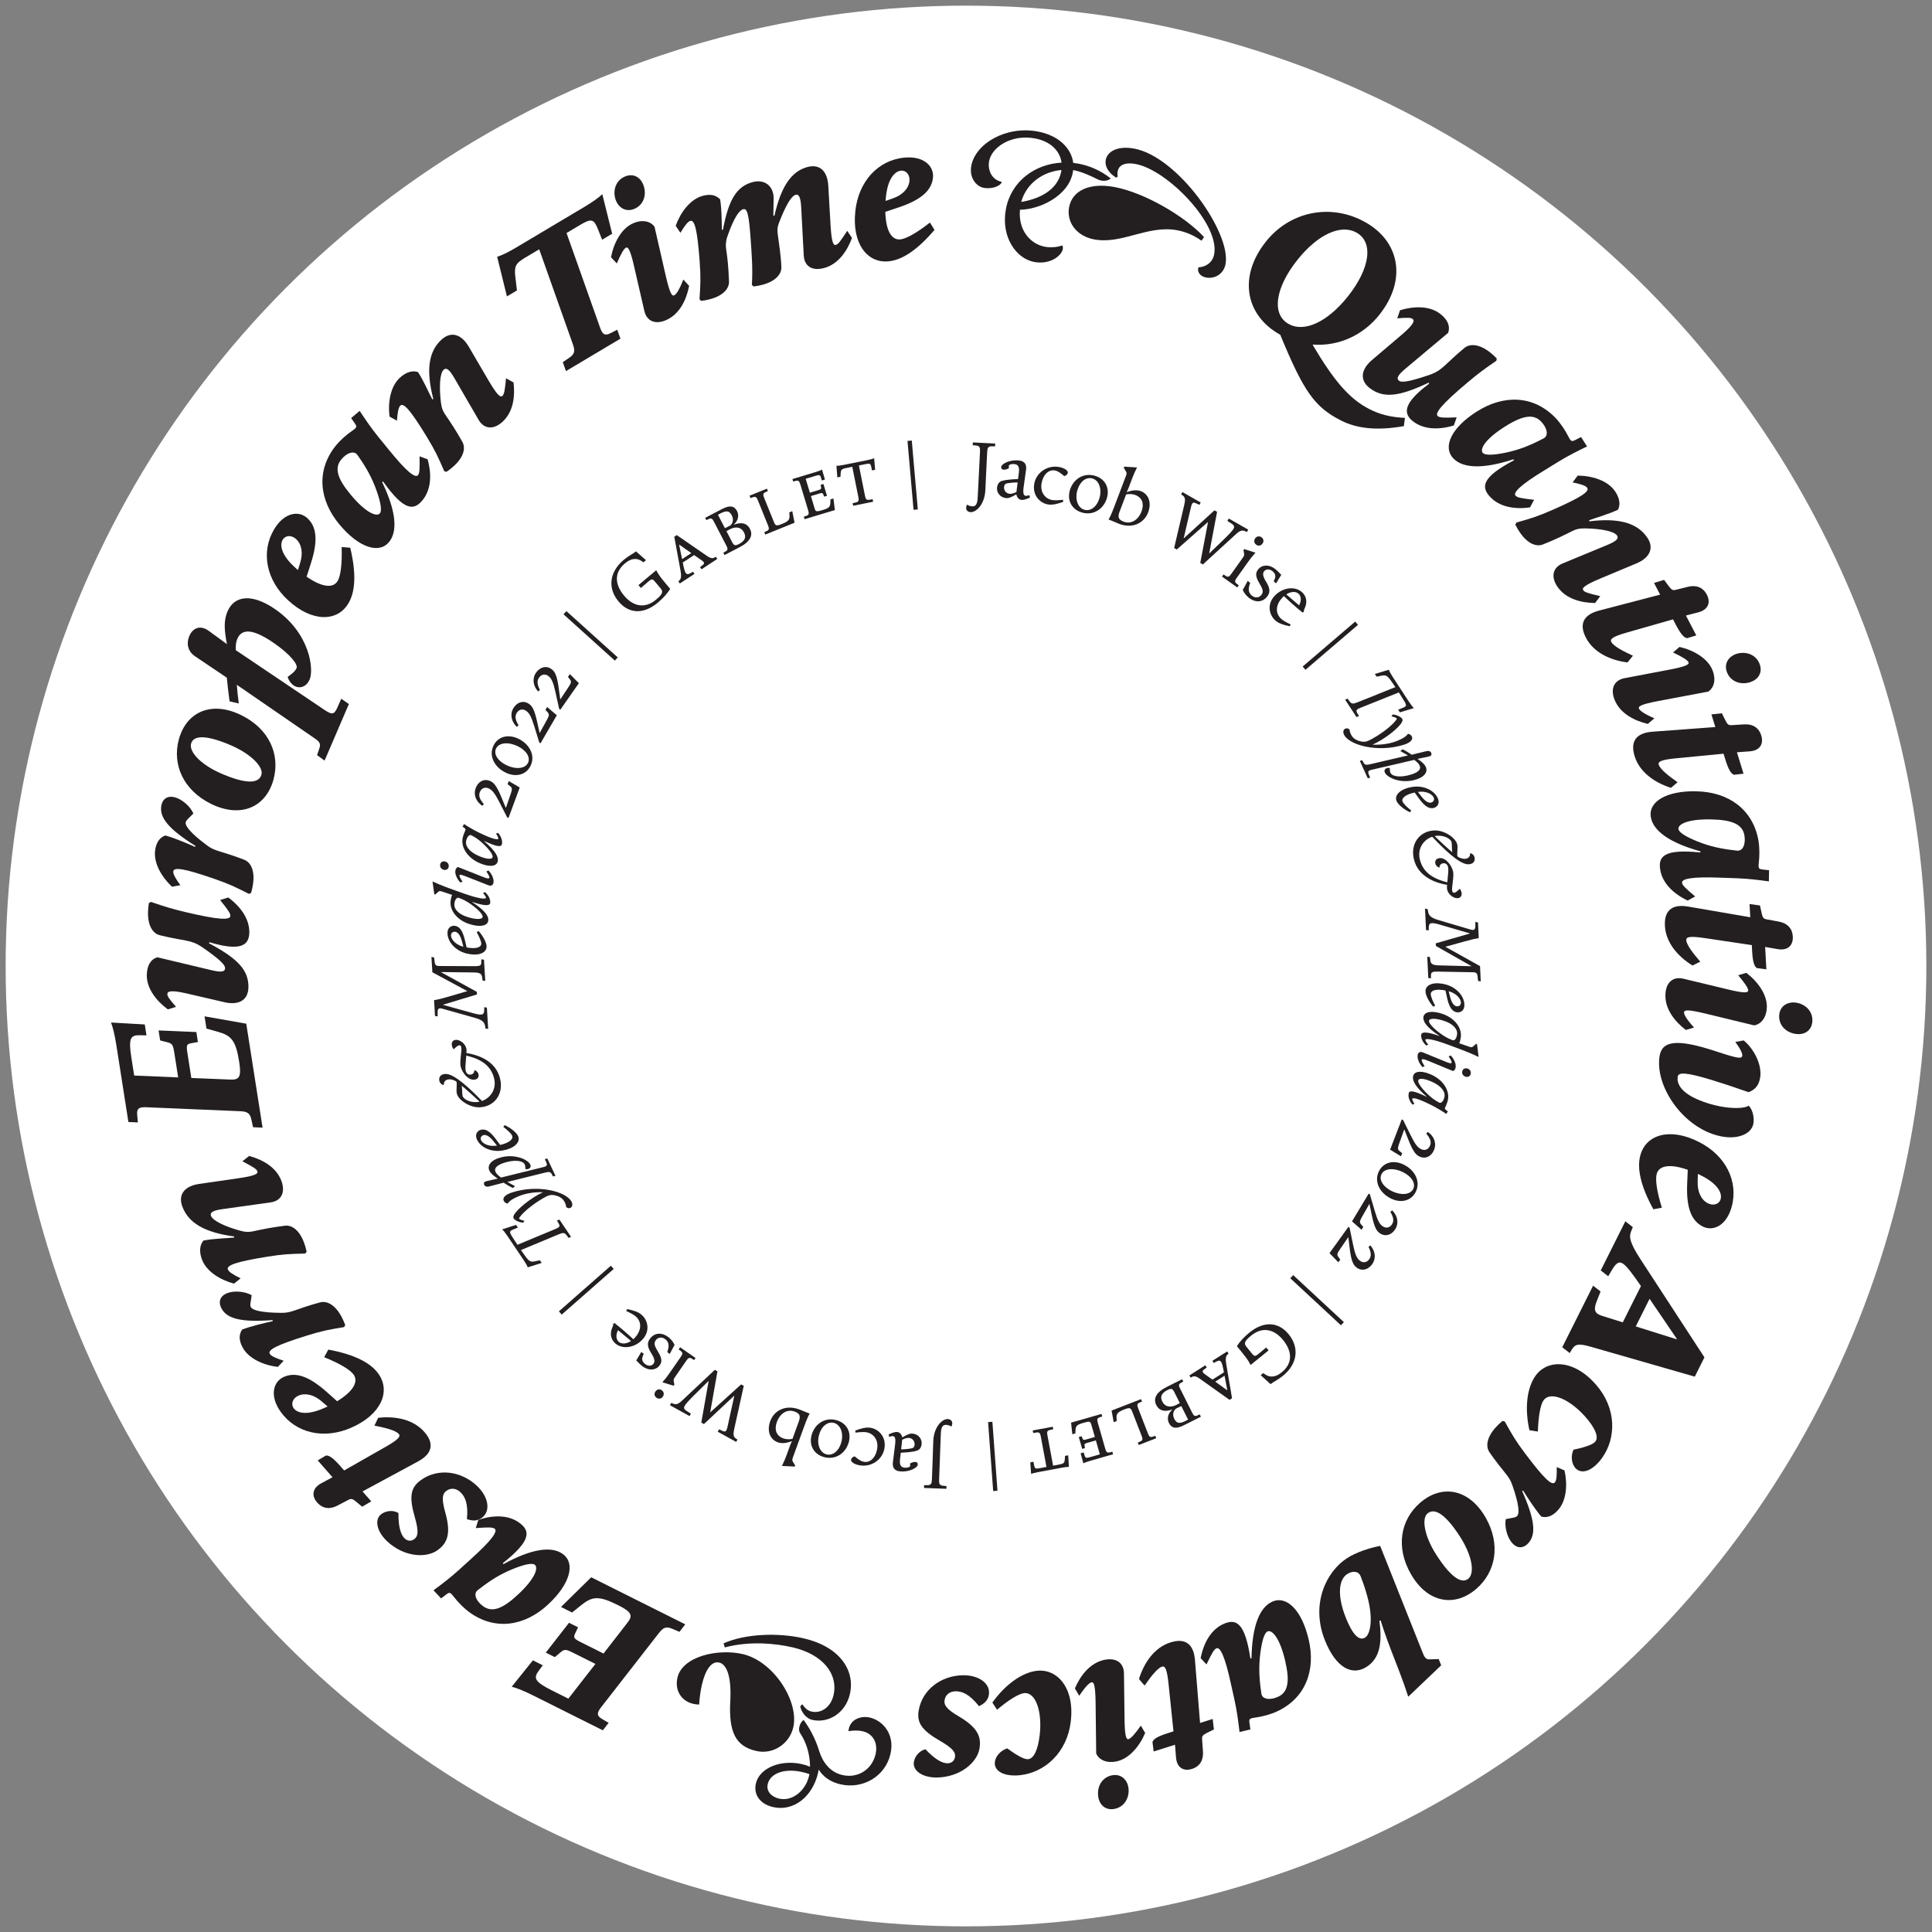 <?xml version="1.0" encoding="UTF-8"?><svg xmlns="http://www.w3.org/2000/svg" xmlns:xlink="http://www.w3.org/1999/xlink" viewBox="0 0 2672.51 2672.51"><rect x="0" y="0" width="2672.51" height="2672.51" fill="#808080" stroke="none"/><defs><style>.cls-1{fill:none;}.cls-2{clip-path:url(#clippath);}.cls-3{fill:#fff;}.cls-4{fill:#231f20;}.cls-5{clip-path:url(#clippath-1);}.cls-6{clip-path:url(#clippath-4);}.cls-7{clip-path:url(#clippath-3);}.cls-8{clip-path:url(#clippath-2);}.cls-9{clip-path:url(#clippath-5);}</style><clipPath id="clippath"><rect class="cls-1" x="153.57" y="180.29" width="2353.49" height="2322.35"/></clipPath><clipPath id="clippath-1"><rect class="cls-1" x="153.57" y="180.29" width="2353.49" height="2322.35"/></clipPath><clipPath id="clippath-2"><rect class="cls-1" x="153.57" y="180.29" width="2353.49" height="2322.35"/></clipPath><clipPath id="clippath-3"><rect class="cls-1" x="153.57" y="180.29" width="2353.49" height="2322.35"/></clipPath><clipPath id="clippath-4"><rect class="cls-1" x="153.57" y="180.29" width="2353.49" height="2322.35"/></clipPath><clipPath id="clippath-5"><rect class="cls-1" x="153.57" y="180.29" width="2353.49" height="2322.35"/></clipPath></defs><g id="Background_Big_Sticker"><circle class="cls-3" cx="1336.25" cy="1336.26" r="1328.45"/></g><g id="Image"><g class="cls-2"><path class="cls-4" d="m1543.97,245.77c-11.45-7.1-15.93-16.52-14.42-24.52,2.14-11.37,15.86-20.12,39.58-15.65,60.63,11.42,134.25,116.71,126.13,159.8-2.62,13.89-15.23,20.67-26.74,18.51-9.26-1.75-11.99-8.08-11.09-12.85.08-.42.3-.82.38-1.24,8.65-.41,19.32-5.37,21.73-18.14,7.93-42.11-64.81-116.56-108.32-124.76-16.56-3.12-23.7,2.37-25.16,10.09-.42,2.24-.45,4.71.11,7.14l-2.19,1.62Zm-2.15,12.97c41.97,7.91,97.69,40.79,123.72,69.23l-3.56,5c-11.66-8.3-22.94-12.46-33.61-14.47-20.49-3.86-39.93,1.35-58.89,6.35-18.69,5.05-37.03,9.88-56.12,6.29-24-4.53-38.42-23.66-34.48-44.58,4.36-23.16,28.55-34.3,62.94-27.82m-73.83-21.61l.37-1.96c-24.21,1.98-48.32,17.35-55.7,44.15,22.34-3.64,50.17-14.82,55.33-42.19m.7-12.22l-.28-.05c-2.28-16.42-15.4-29.35-36.59-33.35-33.27-6.27-60.03,12.38-63.6,31.33-2.12,11.23,2.7,25.8,17.68,28.77-2.77,7.03-15.68,9.98-25.09,8.21-10.67-2.01-20.3-14.14-17.21-30.56,5.84-31.02,48.4-55.56,91.91-47.36,29.19,5.5,46.48,23.29,49.08,43.4,2.28.28,4.55.57,7.08,1.04,15.57,2.94,30.91,9.46,44.82,20.51-3.14,2.75-8,3.87-13.19,2.89-2.24-.43-4.55-1.29-6.92-2.61-1.43-.85-18.19-9.1-29.4-11.35l-2.53-.48c-.07,1.15-.31,2.41-.49,3.39-6.19,32.85-46.43,51.28-73.35,51.44l.28.05c-2.63,28.57,14.76,47.4,34.41,51.1,7.3,1.38,16.68.96,24.18-1.84.86,1.62.96,3.38.62,5.21-1.8,9.54-18.05,21.74-39.52,17.7-25.27-4.76-46.3-35.03-39.11-73.21,7.24-38.46,40.06-62.22,77.21-64.23"/><path class="cls-4" d="m1864.33,410.27c30.72-38.49,36.65-75.92,11-89.12-20.96-10.78-52.16,2.72-80.55,38.23-30.73,38.48-36.79,76.16-11.13,89.37,20.96,10.78,52.29-2.97,80.68-38.47m20.7-104.85c51.18,26.34,62.17,81.15,22.7,130.39-22.63,28.35-56.53,43.36-91.38,40.84l-.45.57c30.19,50.88,51.07,74.63,78.12,88.55,14.99,7.71,29.83,11.34,49.43,12.27l-1.54,11.42c-36.36,6.34-64.43,3.79-87.42-8.05-36.07-18.56-51.09-39.63-83.52-118.32-48.62-26.95-58.35-80.78-19.64-129.14,31.83-40,86.21-52.98,133.71-28.54"/><path class="cls-4" d="m2069.9,499.03c-17.56,12.09-24.62,17.29-39.21,29.5-36.89,30.92-46.55,43.49-41.78,47.14,2.83,2.17,8.26,2.38,26.09,1.67l-3.93,11.21c-22.73,6.86-42.65,4.89-56.24-5.55-14.84-11.4-12.9-26.12,22.16-52.32l-.78-1.33c-40.18,19.03-62.27,22.24-81.42,7.54-14.73-11.31-11.7-26.27,2.95-38.79l41.51-35.3c18.69-15.9,17.05-19.86,14.9-21.52-2.49-1.91-6.29-2.12-21.41-.96l3.93-11.21c19-5.76,40.84-6.28,55.34,4.85,10.65,8.18,14.4,17.36,11.21,26.44l-59.73,50.12c-10.82,9.17-11.9,13.38-8.27,16.16,3.63,2.79,13.84,1.45,41.06-7.73,10.72-3.65,15.45-7.22,22.2-13.2,6.93-6.2,12.92-12.59,27.25-24.46,7.64-6.2,20.26-5.51,34.99,5.8,3.17,2.44,6.39,5.27,9.7,8.71l-.5,3.22Z"/><path class="cls-4" d="m2082.83,626.13c17.66-3.64,32.85-9.66,48.49-17.7l3.98-2.03c6.95-3.48,5.27-14.13-3.52-23.31-10.36-10.84-25.37-8.55-49.76,6.86-28.28,17.76-35.37,31.84-30.83,36.59,3.26,3.4,13.97,3.25,31.63-.4m-39.94-56.87c37.21-23.71,78.71-22.68,109.01,9.02,6.32,6.6,12.97,16.26,17.81,25.86,1.26,2.35,1.84,3.58,2.82,4.61,1.78,1.86,3.09,1.79,7.39-.54l7.15-3.68,8.29,13.01c-14.2,6.86-26.05,12.85-39.16,20.84l-19.77,12.18c-32.48,19.78-44.04,30.84-39.89,35.17,2.47,2.58,7.8,3.61,25.53,5.63l-5.59,10.48c-23.51,3.31-42.9-1.68-54.74-14.06-13.52-14.15-12.11-27.55,32.57-51.1l-.88-1.33c-42.13,13.8-69.89,12.47-83.02-1.26-15.4-16.1-2.27-42.89,32.48-64.84"/><path class="cls-4" d="m2097.61,722.83c20.65-5.85,28.88-8.27,49.7-17.37,40.65-17.85,51.71-25.72,48.2-30.77-2.12-3.05-9.54-5.2-20.12-7.4l7.03-9.41c19.97.19,41.27,6.78,51.38,21.31,6.53,9.38,8.06,18.58,4.4,25.83-12.36,5.99-28.01,10.27-40.08,14.68l.47,1.42c41.11-4.95,65.98,2.28,79.77,22.1,10.61,15.24,3.19,28.58-14.57,36.07l-50.26,21.06c-22.63,9.49-25.45,13.19-23.41,16.12,1.8,2.58,5.75,4,23.47,8.21l-7.14,9.49c-19.86-.27-40.5-5.92-51.93-22.33-9.54-13.72-6.8-26.77,7.15-32.48l62.29-25.78c13.08-5.46,15.38-9.15,12.78-12.9-4.25-6.1-23.33-9.52-44.74-9.76-7.37-.09-11.67.99-17.09,3.71-10.83,5.44-23.22,11.64-40.56,18.49-9.16,3.59-20.98-.89-31.59-16.13-2.28-3.28-4.49-6.96-6.6-11.24l1.45-2.92Z"/><path class="cls-4" d="m2212.21,844.55l84.22-22-8.45-16.21,13.92-4.2,6.93,9.28c3.6,4.73,5.27,5.47,9.4,4.44l16.54-4.11c11.39-2.88,20.9.54,26.25,10.8,5.94,11.4,1.32,21.06-11.72,24.47l-17.17,4.44,14.33,27.48-12.65,3.86c-4.67-.62-9.31-6.42-16.05-19.34l-3.5-6.71-63.52,18.14c-18.63,5.36-24.13,8.71-21.88,13.02,3.3,6.34,17.6,13.38,29.96,19.17l-7.57,9.26c-24.33-3.1-46.87-13.9-57.43-34.16-9.31-17.86-4.76-31.67,18.4-37.62"/><path class="cls-4" d="m2405.28,903.65c12.02-2.31,23.82,2.72,28.54,14.21,5.11,12.42-1.63,23.84-16.51,26.71-11.89,2.26-23.5-2.7-28.17-14.06-5.43-13.22,3.01-24.25,16.14-26.87m-157.74,34.41l61.46-11.67c23.96-4.44,27.83-7.43,26.69-10.2-1.3-3.17-8.66-7.56-21.35-13.62l8.89-7.67c19.46,4.51,38.83,15.55,45.56,31.93,5.05,12.29,2.82,24.17-5.8,29.87l-69.38,13.08c-24.04,4.63-27.7,7.37-26.45,10.4,1.19,2.91,6.78,7.1,21.29,13.49l-9.02,7.72c-19.33-4.56-38.32-14.68-45.86-33.04-6.41-15.59-.85-27.6,13.96-30.29"/><path class="cls-4" d="m2285.98,1012.15l86.8-6.43-5.39-17.47,14.45-1.61,5.14,10.37c2.68,5.3,4.19,6.33,8.45,6.07l17.02-1.06c11.72-.78,20.46,4.3,23.86,15.36,3.79,12.29-2.51,20.95-15.95,21.96l-17.69,1.27,9.13,29.62-13.13,1.51c-4.49-1.46-7.99-8-12.29-21.92l-2.22-7.23-65.74,6.36c-19.29,1.91-25.31,4.21-23.88,8.86,2.1,6.83,14.9,16.33,26.01,24.26l-9.12,7.75c-23.37-7.44-43.59-22.13-50.32-43.97-5.94-19.25,1.04-32.01,24.89-33.68"/><path class="cls-4" d="m2348.38,1164.06c16.72,6.74,32.7,10.12,50.17,12.09l4.44.52c7.71.94,12.21-8.86,9.98-21.36-2.63-14.77-16.4-21.17-45.24-21.82-33.38-.87-47.07,6.94-45.92,13.41.83,4.63,9.84,10.43,26.57,17.17m-1.8-69.46c44.11.84,78.1,24.67,85.8,67.83,1.61,9,1.8,20.71.52,31.39-.25,2.65-.45,4-.2,5.4.45,2.53,1.59,3.2,6.45,3.64l7.99.89-.29,15.43c-15.62-2.15-28.81-3.72-44.15-4.32l-23.21-.8c-37.99-1.49-53.74,1.31-52.68,7.22.62,3.51,4.49,7.32,18.15,18.81l-10.46,5.64c-21.41-10.25-34.8-25.13-37.81-42.01-3.44-19.26,5.16-29.64,55.4-24.53v-1.59c-42.73-11.82-65.1-28.29-68.44-46.99-3.91-21.93,21.84-36.97,62.92-36.03"/><path class="cls-4" d="m2335.34,1254.08l85.79,14.75-1.01-18.26,14.41,1.93,2.48,11.31c1.32,5.8,2.54,7.16,6.73,7.92l16.76,3.09c11.56,2.08,18.81,9.12,19.44,20.68.71,12.83-7.5,19.72-20.78,17.45l-17.47-3.05,1.7,30.95-13.11-1.71c-4-2.5-5.83-9.69-6.63-24.24l-.41-7.56-65.33-9.72c-19.18-2.81-25.58-2.03-25.31,2.82.39,7.13,10.51,19.45,19.37,29.84l-10.72,5.31c-20.87-12.87-36.94-32.02-38.2-54.83-1.1-20.11,8.75-30.81,32.3-26.67"/><path class="cls-4" d="m2486.87,1387.4c11.91,2.83,20.59,12.27,20.17,24.69-.46,13.42-11.29,21.06-26.04,17.56-11.77-2.83-20.31-12.13-19.9-24.4.48-14.27,12.71-20.86,25.76-17.84m-157.93-33.51l60.81,14.64c23.67,5.81,28.42,4.69,28.52,1.68.12-3.42-4.79-10.45-13.85-21.19l11.26-3.33c15.88,12.12,28.99,30.14,28.39,47.84-.45,13.27-7.36,23.19-17.56,24.84l-68.61-16.62c-23.81-5.67-28.28-4.67-28.39-1.4-.11,3.14,3.26,9.26,13.86,21.05l-11.4,3.33c-15.74-12.11-28.88-29.13-28.21-48.97.57-16.84,10.58-25.51,25.18-21.87"/><path class="cls-4" d="m2410.05,1460.43c.43-2.97-2.27-9.14-9.61-19.16l11.56-2.06c13.94,11.28,25.44,33.32,22.89,50.7-1.35,9.19-5.21,16.84-16.05,20.89-86.93-30.34-97.02-28.5-98.07-21.29-1.37,9.33,3.81,23.23,36.05,34.73,28.8,10.28,55.25,10.12,62.17,5.21,5.01,5.21,7.89,15.15,6.54,24.34-2.4,16.39-26.55,25.56-56.87,14.77-45.55-16.2-78.77-68.27-73.1-106.99,3.15-21.48,22.54-25.71,78.84-7.07,29.05,9.59,34.99,10.46,35.65,5.94"/><path class="cls-4" d="m2348.35,1634.45c-.52,14.09,4.92,25.4,14.15,30.05,7.66,3.91,15.66,1.26,17.62-5.76,2.19-7.85-3-21.15-28.62-33.49-.92-.41-1.98-.85-2.87-1.4l-.29,10.6Zm1.66-54.85c37.19,18.68,55.18,54.69,45.28,90.18-7.22,25.86-25.81,34.02-39.96,26.81-14.94-7.58-23.14-24.4-21.45-60.26l.77-18.17c-24.72-8.68-39.72-5.9-42.95,5.66-2.11,7.57.01,23.88,7.12,46.77l-11.74,2.21c-17.81-32.4-22.96-56.97-17.93-74.99,8.06-28.89,41.52-38.25,80.86-18.22"/><path class="cls-4" d="m2262.72,1834.83l56.59,17.79.26-.51-37.72-55.47-19.13,38.19Zm7.19-55.82c-13.46-19.68-19.46-26.84-24.06-30.42-4.98-3.77-9.33-3.39-15.85,7.72l-5.37,9.13-10.35-8.05,34.02-67.94,10.35,8.05-2.11,5.17c-3.07,7.73-3.4,14.43,12.94,39.55l88.25,135.41-13.37,26.69-143.83-41.36c-16.92-4.8-21.78-4.04-26.83,4.78l-2.3,3.96-10.35-8.05,42.66-85.19,10.34,8.06-5.37,13.6c-4.54,11.62-2.95,16.73,6.82,19.87l29.25,9.22,25.14-50.19Z"/><path class="cls-4" d="m2207.65,1915.3c28.48,32.44,28.31,73.45,8.65,101.19-12.88,18.18-28.7,23.95-37.26,14.04-5.1-5.89-6.47-16.31-2.45-25.19,20.97-4.4,28.18-8.39,30.49-11.65,4.38-6.18-.24-18.2-14.44-34.22-20.93-23.58-47.84-35.99-57.59-22.24-4.37,6.18-7.12,23.14-7.73,43.01l-11.68-1.8c-6.72-29.8-3.69-58.28,8.29-75.18,16.51-23.31,53.01-23.18,83.71,12.06"/><path class="cls-4" d="m2081.53,1966.33c10.41,18.76,14.66,26.22,28.28,44.4,26.68,35.49,36.87,44.45,40.98,39.88,2.48-2.77,2.88-10.47,2.6-21.28l10.77,4.68c4.39,19.49,2.85,41.73-8.99,54.9-7.64,8.5-15.19,10.93-23.08,9.03-8.86-10.45-18.34-25.11-25.2-36.08l-1.27.78c17.6,39.62,19.39,59.85,8.7,71.75-7.64,8.5-16.98,7.79-24.07-1.84-5.77-7.68-9.24-21.35-7.34-31.16,9.3-2.02,13.56-1.84,15.94-4.5,3.05-3.4,2.59-15.71-6.94-42.71-1.93-5.76-4.69-10.17-8.38-14.83-6.61-8.24-14.3-17.64-23.07-30.32-5.59-8.09-3.93-20.62,8.47-34.44,2.67-2.98,5.75-5.97,9.43-9l3.17.74Z"/><path class="cls-4" d="m1986.2,2149.77c19.55,30.71,35.34,42.33,45.15,33.8,8.4-7.32,5.73-30.18-10.97-56.75-19.54-30.71-35.34-42.33-46-33.04-7.54,6.57-4.87,29.43,11.82,55.99m68.89-50.52c21.03,36.99,14.27,74.89-12.77,98.43-29.84,25.98-67.69,19.92-90.72-20.44-21.24-37-14.37-74.8,12.67-98.34,29.94-26.07,67.69-19.92,90.82,20.35"/><path class="cls-4" d="m1861.36,2237.07c9.47,24,18.7,33.5,27.09,28.05,6.35-4.12,9.05-18.83,7-36.41-1.51-12.81-5.76-28.79-13.22-48.13-3-7.76-11.55-7.82-18.62-3.23-12.57,8.17-13.44,31.22-2.24,59.72m106.98,50.06c2,5.18,4.3,8.45,8.78,8.26l13-.44,3.42,8.68-45.55,43.4c-4.52-13.76-7.27-21.68-12.47-35.17l-3.26-8.44c-11.42-29.37-16.45-42.62-22.49-61.87l-1.63.38c3.59,28.33,1.73,51.17-17.55,63.7-19.76,12.84-42.38,2.15-57.89-36.65-19.94-50.08,1.75-94.83,30.49-113.5,12.69-8.25,30.99-14.18,45.96-17.09l59.19,148.75Z"/><path class="cls-4" d="m1743.41,2286.74c-2.35,17.88-1.63,34.2.83,51.61l.61,4.43c1.01,7.71,11.62,9.61,23.18,4.32,13.64-6.23,16.39-21.16,9.83-49.26-7.5-32.54-18.48-43.85-24.46-41.12-4.29,1.96-7.64,12.13-10,30.01m66.82-19.09c10.2,42.92-4.38,81.79-44.26,100.02-8.31,3.8-19.61,6.92-30.27,8.35-2.63.42-3.98.56-5.28,1.16-2.34,1.06-2.7,2.33-1.91,7.15l1.13,7.96-15.01,3.57c-1.82-15.66-3.6-28.82-6.85-43.83l-5.03-22.67c-8.04-37.16-14.69-51.71-20.15-49.22-3.25,1.49-5.97,6.18-13.69,22.28l-8.07-8.72c4.58-23.3,15.64-39.98,31.23-47.11,17.8-8.13,30-2.4,37.59,47.52l1.54-.4c.78-44.33,11.14-70.11,28.41-78.01,20.26-9.27,41.25,11.92,50.6,51.93"/><path class="cls-4" d="m1652.99,2296.57l7.05,86.75,17.43-5.51,1.72,14.44-10.33,5.21c-5.29,2.72-6.31,4.24-6.01,8.49l1.18,17c.85,11.72-4.16,20.49-15.19,23.98-12.25,3.88-20.97-2.36-22.06-15.79l-1.4-17.68-29.56,9.35-1.6-13.13c1.42-4.49,7.94-8.05,21.83-12.44l7.22-2.28-6.83-65.7c-2.05-19.28-4.4-25.28-9.03-23.81-6.81,2.15-16.23,15.01-24.08,26.18l-7.81-9.07c7.28-23.42,21.82-43.75,43.61-50.63,19.2-6.08,32.02.81,33.86,24.65"/><path class="cls-4" d="m1561.24,2476.46c.19,12.24-6.82,22.98-18.96,25.64-13.11,2.87-23.19-5.75-23.43-20.9-.17-12.1,6.74-22.67,18.74-25.3,13.96-3.05,23.35,7.17,23.65,20.56m-6.48-161.32l.81,62.55c.22,24.37,2.48,28.7,5.41,28.06,3.35-.73,8.95-7.22,17.12-18.66l6.01,10.09c-7.82,18.38-22.06,35.53-39.36,39.31-12.97,2.84-24.29-1.42-28.41-10.9l-.82-70.59c-.38-24.48-2.44-28.56-5.65-27.86-3.07.67-8.17,5.44-16.98,18.63l-6.04-10.23c7.85-18.24,21.11-35.17,40.51-39.42,16.47-3.6,27.33,3.97,27.41,19.01"/><path class="cls-4" d="m1481.15,2381.62c-5.18,42.85-35.86,70.07-69.64,73.92-22.14,2.52-36.99-5.42-35.31-18.41.99-7.73,7.84-15.7,17.14-18.63,17.26,12.7,25.04,15.4,29.01,14.95,7.52-.85,13.41-12.3,15.87-33.58,3.62-31.32-5.07-59.65-21.82-57.75-7.52.85-21.99,10.12-37.21,22.93l-6.45-9.9c17.72-24.88,40.97-41.62,61.55-43.96,28.38-3.24,52.63,24.05,46.84,70.42"/><path class="cls-4" d="m1367.85,2344.65c-1.31,7.59-6.23,11.96-13.6,15.5-13.57-17.35-24.33-20.75-32.34-20.62-8.71.14-14.06,5.23-15.23,11.96-1.18,6.45,1.48,12.12,19.22,22.54,24.37,14.32,32.43,26.76,28.87,45.39-3.55,18.91-26.65,38.86-58.65,39.37-19.57.32-34.15-9.16-31.92-21.77,1.45-7.88,7.75-15.42,16.01-17.26,11.92,12.8,22.6,19.49,30.59,19.36,5-.08,9.1-2.86,10.16-8.16,1.18-6.59-2.05-12.11-20.8-22.95-25.23-14.59-32.41-25.19-29.26-42.52,5.25-28.65,31.09-47.64,61.07-48.13,21.56-.35,38.61,11.09,35.87,27.27"/><path class="cls-4" d="m1119.96,2454.19c-3.53-1.25-6.83-2.16-10.03-2.89-25.2-5.8-44.56,1.91-47.95,16.66-2.24,9.75,4.9,17.54,15.62,20.01,19.49,4.48,37.12-12.27,41.45-31.07l.64-2.78.28.06Zm45.44,1.22c21.71,4.99,41.04-8.29,45.72-28.62,3.94-17.12-4.78-28.94-17.44-31.86-7.8-1.79-14.26-1.08-20.03-.21.15-1.29.23-2.3.49-3.4,3.01-13.09,16.66-18.3,29.19-15.42,17.26,3.97,34.86,22.38,28.43,50.36-7.11,30.9-37.98,49.15-69.31,41.94-13.78-3.17-24.07-10.67-29.91-20.36l-.17.11.13.03c-.35,1.53-.53,2.95-.85,4.35-7.72,33.55-34.36,53.79-62.2,47.39-19.35-4.46-27.13-18.41-23.86-32.61,5.03-21.85,34.82-33.46,63.77-26.8,3.9.89,7.59,2.04,11.19,3.6-.24-19.99-6.27-35.15-13.76-46.55-1.67-2.3-1.77-5.69-1.06-8.75.93-4.04,3.28-7.89,5.95-9.33,7.61,10.25,15.88,24.61,21.5,42.91,4.56,14.53,14.13,29.05,32.22,33.21m-164.44-182.2c29.93-13.48,75.97-14.91,110.64-6.93,49.27,11.34,71.75,43.62,63.99,77.31-5.92,25.75-29.45,40.71-52.14,35.49-8.35-1.93-14.85-10.6-16.5-18.74l1.33-1.31c.61-.73.91-1.4,1.39-1.58,3.91,5.3,7.06,8.8,13.04,10.18,11.97,2.75,26.17-4.83,30.33-22.92,6.69-29.09-14.88-56.33-56.78-65.97-23.52-5.41-59.17-9.07-93.68.13l-1.63-5.65Zm9.26,79.52c1.71-34.2-5.07-50.56-15.38-52.93-10.72-2.47-19.18,10.1-24.02,31.11-1.82,7.94-3.03,17.03-3.72,26.99-2.91-.08-5.76-.45-8.12-.99-16.57-3.81-25.92-18.57-21.82-36.38,6.76-29.37,55.89-40.35,90.13-32.47,42.87,9.86,78.29,65.5,70.03,101.41-5.16,22.42-27.66,38.05-51.19,32.63-28.4-6.53-38.35-25.68-35.92-69.38"/><path class="cls-4" d="m947.92,2246.95l-8.05,10.35-10.41-4.41c-8.17-3.45-12.26-1.34-18.14,6.26l-79.93,102.63c-5.88,7.6-6.13,11.63,1.28,15.97l9.26,5.43-8.05,10.35-96.44-48.24c-13.54-6.77-22.93-10.35-29.57-12.07l29.26-36.47,13.67,6.84-5.37,7.22c-7.73,10.35-6.39,15.33,18.27,27.66l22.49,11.24,37.44-48.02-32.06-16.04c-10.47-5.24-11.63-3.9-18.27,1.72l-5.81,4.92-12.52-6.27,32.14-41.25,12.52,6.26-3,6.32c-3.51,7.34-4.35,8.68,6.13,13.92l32.07,16.04,33.22-42.8c7.54-9.64,5.88-14.62-12.9-24.02-27.85-13.93-36.21-12.21-52.32.82l-11.49,9.26-15.33-7.66,41.78-41.07,130.17,65.11Z"/><path class="cls-4" d="m708.69,2170.68c-16.69,6.83-30.51,15.54-44.41,26.32l-3.54,2.73c-6.18,4.7-2.58,14.85,7.75,22.27,12.18,8.75,26.51,3.74,47.65-15.89,24.54-22.65,28.91-37.8,23.58-41.63-3.83-2.75-14.33-.62-31.02,6.21m49.71,48.55c-32.21,30.15-73.19,36.77-108.81,11.18-7.43-5.34-15.74-13.59-22.26-22.15-1.68-2.08-2.47-3.17-3.63-4.01-2.09-1.5-3.37-1.19-7.16,1.89l-6.36,4.93-10.54-11.27c12.69-9.35,23.24-17.42,34.66-27.69l17.19-15.61c28.28-25.41,37.61-38.4,32.74-41.9-2.9-2.08-8.33-2.11-26.13-.84l3.56-11.33c22.5-7.58,42.48-6.24,56.4,3.76,15.89,11.42,16.96,24.86-22.62,56.21l1.11,1.15c38.88-21.32,66.4-25.11,81.83-14.03,18.09,13,10.11,41.74-20,69.7"/><path class="cls-4" d="m666.43,2099.69c-6.21,4.56-12.79,4.28-20.55,1.72,2.27-21.91-3.12-31.83-8.98-37.28-6.37-5.95-13.74-5.99-19.27-1.96-5.32,3.83-7.34,9.75-1.8,29.57,7.61,27.22,4.78,41.77-10.71,52.72-15.68,11.16-46.16,9.48-69.55-12.35-14.31-13.35-18.23-30.3-7.87-37.82,6.5-4.67,16.27-5.72,23.5-1.32-.31,17.49,2.75,29.71,8.59,35.17,3.65,3.41,8.54,4.25,12.97,1.17,5.43-3.93,6.93-10.15.95-30.96-8.04-28.02-5.85-40.63,8.45-50.93,23.66-16.99,55.45-12.73,77.38,7.73,15.77,14.71,20.1,34.78,6.9,44.53"/><path class="cls-4" d="m578.06,2021.72l-76.58,41.36,12.06,13.74-12.53,7.38-8.93-7.37c-4.61-3.74-6.41-4.06-10.19-2.08l-15.09,7.92c-10.38,5.5-20.43,4.43-28.06-4.27-8.47-9.66-6.27-20.15,5.58-26.55l15.63-8.4-20.45-23.3,11.37-6.75c4.69-.51,10.56,4.02,20.18,14.98l4.99,5.69,57.39-32.69c16.82-9.63,21.38-14.19,18.17-17.84-4.71-5.37-20.27-8.81-33.66-11.51l5.16-10.8c24.37-2.76,48.83,2.38,63.91,19.56,13.28,15.13,12.13,29.63-8.94,40.91"/><path class="cls-4" d="m445.1,1938.63c-10.58-9.32-22.79-12.25-32.23-8.05-7.88,3.45-10.88,11.34-6.69,17.29,4.69,6.66,18.28,11.06,44.04-.98.9-.46,1.91-1,2.89-1.35l-8.02-6.92Zm41.43,35.98c-38,16.99-77.26,8.13-98.49-21.99-15.47-21.95-10.02-41.51,4.51-47.91,15.32-6.78,33.54-2.49,60.23,21.51l13.59,12.09c22.36-13.66,29.7-27.04,22.79-36.85-4.53-6.42-18.5-15.1-40.72-24.07l5.71-10.49c36.35,6.71,58.65,18.27,69.42,33.56,17.28,24.52,3.36,56.34-37.04,74.15"/><path class="cls-4" d="m475.83,1835.78c-21.17,3.51-29.62,4.99-51.32,11.71-42.4,13.21-54.26,19.8-51.33,25.19,1.77,3.26,8.9,6.23,19.17,9.6l-8.03,8.57c-19.83-2.42-40.25-11.34-48.68-26.91-5.44-10.05-5.19-17.98-.75-24.77,12.81-4.83,29.81-8.84,42.44-11.62l-.3-1.46c-43.23,3.26-62.89-1.84-70.5-15.91-5.44-10.05-1.63-18.61,9.82-22.05,9.17-2.86,23.21-1.52,31.81,3.56-1.22,9.44-2.82,13.39-1.12,16.53,2.18,4.02,13.93,7.72,42.57,7.81,6.08.12,11.15-1.01,16.78-2.91,9.98-3.46,21.42-7.54,36.31-11.54,9.51-2.55,20.75,3.22,29.59,19.55,1.9,3.52,3.69,7.42,5.31,11.91l-1.77,2.74Z"/><path class="cls-4" d="m422.07,1734.04c-21.45.48-30.03.76-52.46,4.35-43.83,7.09-56.5,11.93-54.37,17.69,1.29,3.49,7.93,7.43,17.62,12.21l-9.16,7.35c-19.29-5.2-38.25-16.91-44.39-33.52-3.97-10.72-3.14-20.01,2.21-26.1,13.47-2.7,29.68-2.92,42.48-4.16l-.1-1.49c-41.03-5.52-63.29-18.75-71.68-41.39-6.45-17.41,4.08-28.47,23.15-31.26l53.93-7.78c24.29-3.51,27.94-6.39,26.71-9.73-1.09-2.95-4.56-5.32-20.66-13.83l9.29-7.4c19.16,5.25,37.72,15.89,44.66,34.64,5.8,15.67-.13,27.62-15.06,29.64l-66.76,9.34c-14.04,2-17.19,4.99-15.61,9.28,2.58,6.97,20.2,15.06,40.86,20.66,7.11,1.94,11.54,1.97,17.46.69,11.85-2.56,25.4-5.44,43.9-7.73,9.77-1.18,20.08,6.12,26.53,23.53,1.39,3.75,2.61,7.87,3.58,12.53l-2.14,2.47Z"/><path class="cls-4" d="m363.18,1559.85l-13.1-.55-2.45-11.04c-1.93-8.66-6.02-10.77-15.63-11.14l-129.97-5.5c-9.6-.37-13.03,1.76-12.27,10.31l.96,10.7-13.1-.55-16.71-106.54c-2.35-14.96-4.88-24.68-7.33-31.09l46.68,2.66,2.37,15.1-9-.18c-12.91-.29-16.19,3.7-11.92,30.93l3.9,24.83,60.85,2.6-5.55-35.41c-1.82-11.57-3.58-11.73-12.01-13.88l-7.38-1.88-2.17-13.83,52.25,2.22,2.17,13.83-6.89,1.22c-8.02,1.4-9.59,1.5-7.78,13.08l5.56,35.42,54.13,2.21c12.23.54,15.32-3.7,12.07-24.44-4.83-30.77-11.09-36.58-31.04-42.12l-14.22-3.99-2.65-16.93,57.69,10.18,22.56,143.79Z"/><path class="cls-4" d="m208.85,1247.62c20.17,6.9,28.56,9.46,47.06,13.9,46.82,11.19,62.67,11.44,62.77,5.44.06-3.57-3.02-8.05-14.22-21.94l11.34-3.53c19.06,14.17,29.35,31.33,29.07,48.47-.31,18.7-13.28,25.93-55.22,13.39l-.59,1.42c39.23,20.92,54.97,36.75,54.58,60.88-.31,18.57-14.12,25.05-32.91,20.75l-53.08-12.29c-23.91-5.53-26.11-1.85-26.16.86-.05,3.14,2.04,6.32,12,17.77l-11.34,3.53c-15.95-11.83-29.39-29.05-29.09-47.33.22-13.43,5.36-21.91,14.54-24.76l75.85,18.09c13.8,3.22,17.83,1.57,17.9-3,.08-4.57-7.09-11.97-30.68-28.36-9.33-6.43-15.01-8.1-23.84-9.95-9.12-1.86-17.81-2.86-35.88-7.3-9.53-2.44-16.51-12.98-16.21-31.54.06-4,.42-8.27,1.21-12.98l2.88-1.52Z"/><path class="cls-4" d="m344.24,1236.46c-19.13-9.72-26.82-13.53-48.28-20.97-41.97-14.48-55.43-16.2-56.27-10.12-.51,3.68,3.47,10.29,9.75,19.09l-11.55,2.14c-14.54-13.69-25.7-32.98-23.27-50.52,1.57-11.32,6.48-17.56,14.08-20.4,13.19,3.7,29.26,10.55,41.07,15.8l.62-1.36c-36.76-22.98-49.57-38.75-47.37-54.59,1.57-11.32,9.72-15.96,20.98-11.94,9.08,3.14,19.6,12.53,23.52,21.72-6.58,6.87-10.21,9.11-10.7,12.65-.62,4.53,6.64,14.48,29.66,31.51,4.83,3.7,9.58,5.8,15.24,7.59,10.09,3.13,21.72,6.62,36.08,12.21,9.17,3.58,14.81,14.89,12.25,33.29-.55,3.96-1.42,8.17-2.77,12.73l-3.05,1.17Z"/><path class="cls-4" d="m320.64,1031.5c-33.36-14.56-52.96-15.37-56.33-2.82-2.88,10.76,12.11,28.23,40.78,40.94,33.37,14.56,52.97,15.38,56.62,1.72,2.58-9.66-12.4-27.13-41.08-39.84m-28.93,80.38c-38.1-18.93-53.66-54.15-44.38-88.78,10.24-38.22,45.02-54.34,86.66-33.71,38.28,18.83,53.7,54.02,44.42,88.65-10.28,38.35-45.02,54.33-86.7,33.85"/><path class="cls-4" d="m449,1052.13l-10.42-7.59,3.01-8.81c2.09-5.94,1.53-8.98-5.8-14l-108.23-74.47c.65,7.89,1.47,16.49,2.72,25.88l-12.71-2.98c-1.7-12.7-2.96-23.5-3.82-32.73l-44.01-29.63c-10.98-7.36-11.72-19.02-7.84-28.08,5.07-11.81,15.82-15.12,26.71-7.18l25.32,18.49c-4.02-20.69-4.42-33.14.83-45.35,9.64-22.44,34.39-24.7,65.93-2.93,48.73,33.84,53.47,83.6,47.66,97.11-6.82,15.88-24.52,14.03-30.52-3.47,5.65-4.1,10.32-7.38,12.46-12.37,1.91-4.46-7.64-18.05-31.37-34.46-27.33-18.89-44.04-21.25-50.63-5.9-1.86,4.33-2.37,8.78-2.1,15.73l122.38,82.42c10.85,7.31,13.7,6.82,18.12-3.1l5.37-12.14,10.53,7.32-33.6,78.22Z"/><path class="cls-4" d="m415.24,778.42c4.24-13.45,1.99-25.79-5.67-32.73-6.35-5.81-14.77-5.37-18.52.88-4.19,6.98-2.72,21.19,18.7,39.88.78.64,1.69,1.35,2.4,2.1l3.09-10.14Zm-16.15,52.44c-30.91-27.88-38.7-67.37-19.73-98.97,13.82-23.03,33.91-25.96,45.64-15.26,12.39,11.27,15.84,29.67,4.69,63.79l-5.56,17.32c21.53,14.92,36.74,16.22,42.91,5.93,4.05-6.73,6.32-23.03,5.55-46.98l11.9.98c8.57,35.96,7.03,61.02-2.61,77.07-15.43,25.72-50.17,25.86-82.8-3.88"/><path class="cls-4" d="m520.92,678.76c-5.95-17.02-13.93-31.28-23.96-45.71l-2.54-3.68c-4.37-6.43-14.7-3.35-22.64,6.57-9.37,11.7-5.12,26.27,13.39,48.41,21.34,25.69,36.23,30.84,40.34,25.71,2.95-3.68,1.36-14.27-4.58-31.3m-51.08,47.11c-28.43-33.74-32.9-75-5.49-109.23,5.71-7.13,14.4-15.01,23.28-21.07,2.16-1.56,3.3-2.3,4.19-3.41,1.61-2.01,1.36-3.3-1.52-7.25l-4.59-6.6,11.8-9.95c8.68,13.16,16.19,24.12,25.84,36.06l14.69,17.98c23.9,29.56,36.38,39.56,40.14,34.88,2.23-2.79,2.54-8.21,2.19-26.06l11.13,4.16c6.39,22.87,4.02,42.74-6.69,56.11-12.23,15.28-25.7,15.65-54.95-25.51l-1.2,1.05c19.25,39.93,21.61,67.62,9.73,82.45-13.92,17.39-42.2,7.92-68.56-23.61"/><path class="cls-4" d="m614.46,651.68c-8.53-19.69-12.02-27.53-23.8-46.95-23.08-37.93-32.35-47.84-36.88-43.7-2.74,2.51-3.89,10.14-4.67,20.92l-10.26-5.71c-2.46-19.82,1.24-41.8,14.31-53.76,8.43-7.71,17.35-10.45,25.02-7.78,7.57,11.46,13.89,26.39,19.85,37.78l1.35-.65c-10.35-40.09-6.49-65.7,11.32-81.99,13.69-12.53,27.9-6.95,37.68,9.66l27.53,47.02c12.41,21.18,16.45,23.48,19.09,21.07,2.31-2.12,3.21-6.23,5.02-24.35l10.36,5.82c2.36,19.71-.5,40.92-15.26,54.42-12.33,11.28-25.63,10.29-33.14-2.79l-33.81-58.31c-7.14-12.25-11.11-14.04-14.47-10.95-5.48,5.01-6.34,24.39-3.74,45.63.89,7.32,2.52,11.44,5.94,16.44,6.83,10.01,14.62,21.47,23.7,37.75,4.77,8.61,1.9,20.91-11.8,33.45-2.95,2.7-6.31,5.38-10.26,8.03l-3.09-1.05Z"/><path class="cls-4" d="m687.73,355.21c6.01-1.91,13.76-5.37,26.65-13.04l93.88-55.9c12.76-7.6,19.86-12.99,24.9-17.65l13.63,54.72-13.87,8.26-5.66-14.26c-5.66-14.25-8.96-15.61-24.55-6.32l-19.02,11.33,46.47,131.08c3.23,9.05,6.48,11.44,14.13,7.55l9.58-4.87,4.37,12.36-75.36,44.87-4.37-12.36,9.33-6.39c7.32-5.02,7.75-9.6,4.52-18.65l-46.47-131.09-19.64,11.69c-13.5,8.04-15.1,12.32-13.32,27.05l2.17,18.16-13.87,8.26-13.51-54.8Z"/><path class="cls-4" d="m850.77,273.5c-2.77-11.92,1.8-23.91,13.1-29.07,12.21-5.58,23.88.71,27.32,15.47,2.72,11.79-1.79,23.59-12.95,28.69-12.99,5.94-24.35-2.07-27.47-15.09m40.48,156.29l-14.04-60.95c-5.36-23.77-8.49-27.53-11.22-26.29-3.12,1.43-7.22,8.95-12.78,21.86l-8.01-8.59c3.75-19.62,14.04-39.39,30.14-46.76,12.08-5.52,24.04-3.76,30.07,4.63l15.74,68.81c5.56,23.84,8.43,27.39,11.42,26.03,2.86-1.31,6.83-7.04,12.65-21.8l8.06,8.71c-3.81,19.49-13.18,38.85-31.25,47.1-15.33,7.01-27.55,1.91-30.81-12.78"/><path class="cls-4" d="m967.64,413.86c1.36-21.41,1.82-29.98.18-52.64-3.29-44.28-7.03-57.32-12.95-55.69-3.58.99-8.08,7.26-13.68,16.51l-6.53-9.75c6.83-18.77,20.13-36.65,37.21-41.35,11.02-3.03,18.69-.99,24.3,4.86,2.08,13.5,2.21,29.02,2.33,41.88l1.53.17c7.78-41.7,18.93-59.88,40.83-65.9,16.8-4.62,29.61,5.33,29.3,23.05l-.42,23.23,1.53.17c9.07-40.27,23.3-61.22,45.33-67.28,18.18-5,28.01,6.51,29.16,25.75l3.12,54.4c1.41,24.5,4.09,28.36,7.13,27.52,3.44-.95,5.33-3.25,15.96-19.5l6.57,9.89c-6.87,18.63-19.21,36.25-38.35,41.52-16.8,4.62-27.64-2.47-28.38-17.52l-3.56-67.32c-.78-14.15-3.77-17.48-7.49-16.45-6.34,1.74-13.76,14.6-23.14,38.66-2.26,5.8-2.61,9.9-1.82,15.46,1.99,15.31,4.49,30.32,5.07,45.86.33,9.84-7.82,19.49-25.73,24.41-3.86,1.06-8.06,1.93-12.8,2.49l-2.28-2.33c1.43-21.73-.19-42.17-1.75-63.96-2.5-35.46-4.9-42.06-10.41-40.54-4.96,1.36-12.47,10.68-21.84,38.01-2.17,6.08-2.37,12.36-1.56,17.46,1.94,11.91,3.24,25.78,3.92,44.4.34,9.83-7.82,19.48-25.72,24.41-3.86,1.06-8.06,1.92-12.8,2.49l-2.27-2.34Z"/><path class="cls-4" d="m1234.98,274.45c13.35-4.53,21.98-13.66,23.03-23.94.92-8.55-4.41-15.08-11.67-14.41-8.11.75-18.69,10.34-21.09,38.68-.05,1.01-.09,2.15-.28,3.18l10-3.51Zm-51.84,18c4.19-41.41,31.43-71.05,68.13-74.45,26.74-2.48,40.99,11.98,39.3,27.77-1.75,16.66-14.55,30.33-48.66,41.52l-17.25,5.76c.7,26.19,8.65,39.22,20.6,38.11,7.82-.72,22.31-8.52,41.16-23.32l6.25,10.18c-23.93,28.18-45.05,41.76-63.68,43.49-29.87,2.77-50.53-25.16-45.85-69.06"/><path class="cls-4" d="m1376.69,613.57l-.19,3.83-4.35-.05c-5.32-.04-6.29,2.15-6.59,7.92l-1.04,20.86c-.67,13.25-.8,18.23-1.48,31.77-1,19.95-12.61,30.94-20.5,30.54-3.77-.19-6.28-2.72-6.1-6.21.07-1.43.51-3.41,1.47-4.16,1.93,1.47,4.81,2.24,6.99,2.35,3.77.19,7.01-1.48,7.54-12l3.19-63.66c.29-5.78-.46-8.05-5.76-8.54l-4.34-.39.2-3.83,30.97,1.55Z"/><path class="cls-4" d="m1407.67,667.42c-3.43-.23-11.23.47-14.96,1.24-2.3.48-3.49,2.3-3.77,4.63-.61,5.23,3.07,9.23,7.39,9.74,2.16.25,5.43-.17,9.68-2.44l1.66-13.17Zm-2,16.59c-7.78,4.44-11,5.34-14.18,4.97-8.29-.98-13.09-7.76-12.27-14.8.5-4.27,2.66-7.01,4.63-8.04,2.15-1.19,7.78-2.95,24.37-3.43l1.15-8.8c1.11-8.51-1.2-11.37-6.2-11.96-3.24-.38-6,.51-7.07,1.31-.76.6-.71,1.13-.51,4.37-2.3,1.46-5.51,2.29-7.61,2.05-2.1-.24-3.29-1.94-3.09-3.64.58-4.95,12.98-10.47,24.46-9.12,7.9.92,11.04,5.09,9.93,13.15l-3.27,23.47c-1.32,9.35.15,12,2.82,12.32,1.36.16,3.85-.41,5.18-.95l.64,3.42c-5.22,2.27-9.05,3.49-11.72,3.17-3.47-.4-6.15-3.14-6.96-7.44l-.29-.03Z"/><path class="cls-4" d="m1465.28,646.06c7.64,1.48,12.39,4.96,11.76,8.16-.4,2.08-2.69,3.97-4.97,4.34-4.32-3.58-7.78-6.75-12.84-7.73-8.43-1.63-16.09,5.45-18.32,16.96-2.65,13.71,5.34,22.13,14.27,23.86,3.82.74,11.14.24,15.33-.35l.13,2.94c-8.89,3.17-15.52,4.63-21.54,3.47-10.78-2.09-21.45-12.9-18.34-29.02,2.97-15.33,18.5-25.73,34.51-22.63"/><path class="cls-4" d="m1520.94,688.78c3.49-12.45-.67-24.37-9.87-26.94-8.76-2.45-17.48,4.49-20.84,16.51-3.48,12.45.7,24.26,9.85,26.81,8.76,2.45,17.53-4.48,20.86-16.38m-41.11-10.19c4.41-15.76,18.85-24.91,34.39-20.56,14.27,3.99,20.96,16.61,17.09,30.45-4.41,15.76-18.85,24.91-34.34,20.57-14.33-4-21.01-16.63-17.14-30.46"/><path class="cls-4" d="m1548.65,707.95c-2.9,7.65-1.24,11.04,5.77,13.69,10.17,3.85,20.09-2.18,24.65-14.22,3.87-10.22,1.2-19-8.75-22.77-3.37-1.27-8.27-1.59-12.55-.77l-9.12,24.08Zm-15.22,10.63c1.45-2.38,3.26-5.37,8.04-18l16.01-42.27c1.05-2.79,1.24-4.25.29-5.76l-3.23-5.39.62-1.66,17.68,1.13c-2.95,5.86-4.67,9.73-6.65,14.98l-4.62,12.2c-1.43,3.8-2.08,5.02-3.01,6.82l.14.11,1.97-.67c5.81-1.96,12.2-2.66,17.44-.67,10.6,4.01,15.29,15.7,10.08,29.45-5.61,14.82-21.54,22.8-40.21,15.73-3.91-1.48-8.03-3.53-11.93-5l-2.62-.99Z"/><path class="cls-4" d="m1624.16,758.05l14.03-59.78c1.63-6.9,1.54-10.91-3.17-13.6l-1.24-.71,1.87-3.28,25.29,14.44-1.87,3.28-4.34-2.08c-4.55-2.19-5.83-1.09-7.48,6.08l-9.89,42.25.1.06,42.47-38.74,3.63,2.07-10.9,57.42.1.06,19.27-18.51c7.47-7.2,12.61-12.64,14.2-15.42,1.59-2.79,1.12-4.83-2.4-7.1l-6.01-3.9,1.89-3.33,26.94,15.37-1.9,3.33-1.02-.52c-4.62-2.3-7.66-2.4-13.73,3.16l-46.06,42.16-3.63-2.07,10.75-56.58-.1-.06-43.15,38.09-3.63-2.07Z"/><path class="cls-4" d="m1736.3,744.65c2.08-2.94,5.71-3.59,8.7-1.47,3.03,2.16,3.58,5.72,1.46,8.7-2.29,3.21-5.77,3.76-8.8,1.6-2.98-2.12-3.55-5.76-1.36-8.84m-43.82,49.99l2.86,1.9c3.47,2.33,5.09,1.24,7.75-2.49l16.19-22.75c1.76-2.47,1.96-3.74,1.66-5.49l-.82-4.86.99-1.4,15.56,4.97c-4.35,4.84-6.95,8.19-10.27,12.85l-15.73,22.09c-2.65,3.73-3.16,5.62.18,8.13l2.73,2.08-2.09,2.94-21.11-15.03,2.09-2.94Z"/><path class="cls-4" d="m1725.97,803.53l3.4,2.72-.85,2.54c-2.33,6.85-1.05,11.76,3.33,15.26,4.29,3.43,9.78,2.98,12.85-.87,3.72-4.65,1.97-8.61-2.91-16.89-5.37-9.13-5.22-13.9-1.26-18.87,4.57-5.72,14.29-7.62,23.81-.02,3.93,3.14,5.92,5.97,8.06,7.69l-7.15,11.79-3.4-2.72,1.08-2.36c2.22-4.89,1.29-8.49-2.86-11.81-4.12-3.28-8.88-2.91-11.34.17-2.43,3.04-2.17,6.76,3.1,15.36,5.19,8.54,5.45,14.17.88,19.89-6.14,7.69-16,8.75-25.39,1.26-3.09-2.47-6.11-5.92-8.22-10.6l6.86-12.53Z"/><path class="cls-4" d="m1797.05,837.38c3.46-6.46,2.87-12.75-.71-16.04-3.92-3.6-10.79-3.23-17.05.87l17.76,15.17Zm4.23-18.03c6.69,6.16,6.97,14.81,3.51,22.04-1,2.19-1.51,3.59-1.06,4.7l-1.81,1.29c-9.25-7.34-17.5-14.78-25.93-22.84-.82.72-1.91,1.9-2.75,2.82-7.87,8.55-10.09,20.34-.99,28.71,2.86,2.63,9.28,5.97,13.12,7.71l-1.35,2.56c-9.19-1.92-15.52-4.09-20.06-8.27-8.59-7.9-11.46-22.19-.92-33.65,11.16-12.13,28.57-13.99,38.25-5.08"/></g><rect class="cls-4" x="1792.43" y="890.28" width="95.65" height="5.95" transform="translate(-138.87 1410.47) rotate(-40.54)"/><g class="cls-5"><path class="cls-4" d="m1921.13,926.43c.9,2.42,2.42,5.39,5.71,10.42l21.49,32.9c3.28,5.03,5.55,7.86,7.46,9.75l-19.33,5.87-2.41-3.68,6.27-2.53c5.69-2.28,6.04-3.19.93-11.34l-6.25-9.99-52.65,21.07c-6.23,2.49-7.15,3.71-4.58,8.05l2.11,3.54-3.47,1.38-15.73-24.1,3.47-1.38,2.4,3.35c3.01,4.19,4.97,4.27,11.03,1.82l52.66-21.07-5.39-7.82c-5.51-8.02-7.71-9.18-13.52-8.05l-7.11,1.36-2.41-3.68,19.34-5.87Z"/><path class="cls-4" d="m1861.59,1007.69c2.63-.79,4.23.69,5.31,1.6-.2,1.42.78,4.65,2.21,7.27,2.11,3.86,5.3,7.08,13.13,8.99,3.54.87,6.97.95,11.95-1.51,13.53-6.74,30.64-19.23,37.1-28.04.85-1.19.93-1.75.71-2.15-.5-.91-2.55-1.8-7.23-2.96l1.8-2.55c5.37.4,11.62,3.37,13.18,6.23.63,1.15.48,2.67-.65,4.65-4.42,8.03-23.88,23.49-40.53,30.84,13.36.59,26.84-1.37,38.91-7.32,5.11-2.47,8.12-4.83,10.12-7.62,2.08.1,4.2,1.49,5.25,3.39,2.38,4.37-1.78,8.8-11.02,11.7-35.75,11.19-74.67.71-82.39-13.39-2.33-4.26-1.12-8.13,2.12-9.12"/><path class="cls-4" d="m1953.5,1044.34l1.05,1.61c10.32,5.87,15.8,10.61,17.74,14.89,3.26,7.19-2.03,14.92-16.91,18.41-19.32,4.49-36.63-3.75-39.77-10.68-2.08-4.58,2.96-7.31,6.91-6.09-.09,3.12.22,5.06.93,6.62,1.87,4.12,10.55,6.65,23.86,3.57,14.96-3.45,18.77-8.63,16.5-13.64-1.28-2.81-3.72-5.29-10.23-9.94l-1.24-.94c-3.59-2.65-7.84-5.24-15.22-9.18l3.07-2.52c4.42,2.14,8.87,5.02,13.32,7.91m-69.06,7.31l1.52,2.95c1.64,3.21,3.33,3.89,8.35,2.75l56.43-13.14,1.36-.05,21.1-5.16c3-.73,5.5.08,6.52,2.32,1.22,2.71-.17,4.48-3.32,5.15l-16.47,3.44-1.1.62-61.67,14.33c-4.44,1.01-5.52,2.38-3.45,7.09l1.68,3.83-3.41.79-10.94-24.13,3.41-.79Z"/><path class="cls-4" d="m1961.37,1095.49l4.72,6.11c4.97,6.45,9.53,9.33,13.25,8.67,3.38-.59,5.11-3.81,4.05-6.64-1.8-4.83-10.09-9.85-21.87-8.2l-.16.06Zm-7.67-6.97c16.71-2.51,31.42,5.49,35.62,16.74,2.26,6.06-.83,11.67-7.26,12.6-6.5.91-12.51-4.06-19.46-13.68l-5.69-7.89c-12,2.52-18.65,7.45-16.75,12.54,1.12,3,7.98,9.42,12.04,12.3l-1.84,2.45c-7.87-3.59-16.63-10.52-18.61-15.82-3.28-8.79,6.8-16.95,21.94-19.25"/><path class="cls-4" d="m2003.16,1199.7c-.81-3.63-2.88-5.57-5.94-5.59-3.87-.01-6.19,2.73-5.97,6.08-2.5-.44-5.09-2.62-5.76-5.58-.97-4.35,1.68-7.47,6.52-7.61,8.26-.26,16.13,10.06,18.07,18.78,1.48,6.64-2.3,22.02-1.32,26.43.87,3.91,3.53,4.26,10.62-2.83,4.65,6.64,2.61,13.01-3.4,13.12-5.43.1-12.62-5.04-14.2-12.19-1.22-5.47,2.79-24.3,1.38-30.61m-18.33-50.95c12.78-.27,28.87,9.86,31.03,19.58.95,4.25-.59,12.62.11,15.74.36,1.62,5.83,4.04,10.2,3.95,3.9-.11,7.66-2.18,7.48-7.71,2.47.04,5.33,2.33,6.09,5.8,1.33,5.92-2.96,9.57-8.97,9.44-7.89-.18-21.58-8.2-50.17-38.65l.8-3.23c9.5,8.96,20.74,19.94,31.74,28.8l-3.4-1.59c-1.97-3.32-.92-10.99-1.71-15.56-.82-4.74-9.14-9.45-18.54-9.3-15.94.27-29.57,14.33-25.58,32.25,5.07,22.73,25.68,29.21,40.44,32.84l1.48,3.48c-17.22-2.02-44.28-10.35-50.16-36.77-4.81-21.55,8.67-38.68,29.15-39.09"/><path class="cls-4" d="m1978.02,1323.99l.56,4.62c.48,4.1,2.42,6.53,11.02,6.76l45.87,1.19v-.11s-49.24-27.95-49.24-27.95l-.17-3.6,47.3-13.6v-.11s-42.16-12.3-42.16-12.3c-12.71-3.7-14.75-2.01-14.85,4.41l-.05,3.78-3.69-.57-1.38-29.49,3.7.57.26,2.05c.9,6.95,3.55,9.81,15.28,13.27l43.84,12.97c5.57,1.63,6.5-.59,6.5-5.63v-4.93l3.69.57,1.02,21.94c-5.41.71-9.15,1.52-20.01,4.54l-26,7.22v.17s47.81,26.64,47.81,26.64l.98,21.08-3.69-.57-.61-5.87c-.51-4.73-1.89-6.04-6.24-6.13l-48.38-.9c-9.51-.18-9.97,1.04-9.98,6.94v2.4s-3.7-.57-3.7-.57l-1.36-29.38,3.69.57Z"/><path class="cls-4" d="m2003.93,1371.2l1.89,7.49c1.98,7.9,5,12.36,8.68,13.24,3.34.81,6.21-1.44,6.37-4.47.28-5.14-5.31-13.06-16.77-16.26h-.17Zm-4.25-9.45c16.33,4.37,26.62,17.59,25.97,29.59-.35,6.45-5.43,10.36-11.7,8.65-6.32-1.77-9.84-8.72-12.37-20.32l-2.07-9.51c-12.01-2.48-20.08-.62-20.37,4.81-.17,3.2,3.55,11.82,6.13,16.08l-2.66,1.52c-5.79-6.44-11.04-16.29-10.74-21.94.5-9.37,13.01-12.83,27.81-8.88"/><path class="cls-4" d="m1991.31,1428.77c7.22,5.4,11.9,7.66,16.4,9.44l1.7.67c2.69,1.09,5.44-2.49,6.13-7.99.98-7.84-6.16-14.78-17.79-18.65-11.46-3.8-20.53-4.07-21.04-.04-.4,3.24,6,10.15,14.59,16.58m8.93,15.3c-17.81-6.49-28.23-8.03-28.52-5.7-.15,1.19,1.79,4.15,4.01,6.67l-2.93,1.25c-3.8-3.76-7.54-9.31-6.83-15.04.51-4.09,7.59-4.41,25.03,1.8l.08-.22c-17.34-11.62-22.87-19.52-22.08-25.88.98-7.84,12.22-9.2,26.06-4.58,16.77,5.61,27.38,18.99,25.7,32.44-.34,2.79-1.33,6.47-2.19,8.32l13.15,4.58c3.47,1.24,4.59,1.09,5.63.18l4.52-3.93,1.29.34,2.21,17.8c-10.86-5.34-24.02-10.32-40.34-16.28l-4.79-1.75Z"/><path class="cls-4" d="m2030.74,1478.39c2.79,1.23,4.25,3.95,3.68,6.93-.67,3.54-3.84,5.21-7.5,3.93-3.16-1.13-4.84-3.95-4.22-7.21.67-3.49,4.17-5.38,8.04-3.65m-69.68-19.14c.69-3.65,3.51-4.98,7.24-3.46l31.61,12.94c6.16,2.51,7.79,2.53,8.03,1.24.24-1.24-.33-3.15-4.05-8.7l2.96-1.18c4.51,4.76,7.62,11.7,6.69,16.59-.4,2.08-1.63,4.58-3.82,4.8l-35.16-14.49c-6.2-2.58-7.71-2-7.93-.87-.27,1.4,1.14,4.41,4.05,8.69l-2.93,1.31c-4.76-4.99-7.55-12.04-6.71-16.77l.02-.11Z"/><path class="cls-4" d="m1974.17,1512.88c6.48,6.27,10.83,9.1,15.08,11.44l1.6.89c2.53,1.42,5.72-1.78,7.1-7.15,1.96-7.65-4.24-15.45-15.28-20.77-10.88-5.22-19.85-6.64-20.87-2.7-.82,3.16,4.66,10.83,12.37,18.3m7.08-25.71c15.92,7.7,24.75,22.32,21.37,35.45-.55,2.16-1.59,5.02-2.74,7.45-.52,1.1-.94,2.06-1.09,2.61-.27,1.05.03,1.72,1.87,3.08l2.08,1.54-2.1,3.6c-4.41-3.09-13.69-8.78-20.14-11.98l-4.04-1.98c-16.36-8.05-22.54-8.63-22.94-7.02-.3,1.16,1.24,4.34,3.13,7.12l-3.06.87c-3.29-4.21-6.31-10.19-4.86-15.78,1.03-3.99,6.83-3.56,24.6,4.97l.11-.21c-15.73-13.73-20.21-22.27-18.61-28.48,1.96-7.64,13.29-7.57,26.43-1.24"/><path class="cls-4" d="m1940.85,1549.19l10.68,21.6c5.67,11.39,9.45,17.01,15.05,19.18,4.65,1.79,9.49.22,11.7-5.55,1.94-5.02.11-9.83-5.33-16.22l2.02-2.53c8.72,6,12.41,15.52,8.91,24.6-3.21,8.33-10.7,13.29-19.25,10-5.6-2.17-9.62-6.23-16.76-24.44l-5.25-13.25-.22-.08-7.36,20.52c-2.15,6.04-1.25,7.37,1.24,9.5l3.34,2.63-1.67,4.33-15.05-9.18,16.12-41.8,1.82.7Z"/><path class="cls-4" d="m1925.3,1647.67c12.58,6.17,25.55,5.21,29.58-3.01,3.83-7.81-2.33-17.46-14.45-23.4-12.58-6.18-25.47-5.11-29.45,3.01-3.83,7.8,2.31,17.51,14.32,23.4m16.46-36.66c15.92,7.81,23.49,23.7,16.71,37.51-6.25,12.73-20.45,16.22-34.42,9.37-15.92-7.82-23.49-23.7-16.73-37.46,6.28-12.79,20.48-16.27,34.45-9.42"/><path class="cls-4" d="m1894.94,1652.11l6.8,23.11c3.62,12.19,6.38,18.39,11.52,21.48,4.27,2.57,9.3,1.86,12.48-3.44,2.77-4.61,1.8-9.66-2.45-16.89l2.42-2.15c7.56,7.41,9.55,17.42,4.54,25.76-4.6,7.64-12.83,11.24-20.67,6.52-5.15-3.09-8.4-7.78-12.3-26.95l-2.89-13.95-.2-.12-10.79,18.95c-3.16,5.58-2.5,7.04-.41,9.56l2.84,3.17-2.39,3.97-13.23-11.63,23.08-38.39,1.67,1Z"/><path class="cls-4" d="m1866.83,1698.22l4.87,23.59c2.6,12.45,4.83,18.85,9.71,22.36,4.04,2.91,9.11,2.61,12.72-2.4,3.14-4.37,2.59-9.49-1.06-17.05l2.59-1.94c6.92,8.01,8.08,18.15,2.4,26.05-5.21,7.24-13.72,10.14-21.15,4.79-4.88-3.51-7.73-8.45-10.03-27.88l-1.73-14.15-.18-.13-12.32,18c-3.61,5.3-3.07,6.81-1.2,9.5l2.56,3.39-2.7,3.76-12.23-12.68,26.17-36.36,1.58,1.13Z"/></g><rect class="cls-4" x="1818.92" y="1750.74" width="5.95" height="95.65" transform="translate(-735.76 1910.61) rotate(-47.14)"/><g class="cls-8"><path class="cls-4" d="m1782.64,1845.72c14.72,18.12,12.68,40.64-8.1,57.53-6.89,5.59-13.35,8.35-16.96,11.42l-13.69-12.39,3.56-2.89,2.47,1.68c8.55,5.81,16.44,2.64,23.19-2.85,15.19-12.34,14.61-28.75,1.76-44.56-11.91-14.66-28.07-19.21-44.06-6.22-9.9,8.05-10.22,11.1-6.5,15.68l7.36,9.06c3.5,4.31,4.54,4.49,9.39.48l10.46-8.72,3.28,4.04-24.86,20.21c-2.08-3.84-3.65-7.21-10.43-15.56l-8.56-10.52c3.78-5.88,9.54-12.4,17.49-18.86,19.76-16.05,40.03-14.98,54.21,2.47"/><path class="cls-4" d="m1693.91,1903.02l-12.9,8.19,16.63,12.01.1-.06-3.83-20.13Zm3.61-33.6l1.93,3.04-1.28,1.08c-2.6,2.2-3.16,6.01-1.89,13.67l7.99,46.97-3.48,2.21-41.46-29.46c-5.29-3.76-7.98-3.61-10.53-2.19l-1.66.91-1.93-3.04,22.08-14.01,1.93,3.05-3.99,3c-2.6,1.99-1.85,3.82.93,5.85l11,7.93,15.89-10.09c-1.54-8.31-2.49-12.25-3.74-14.23-1.44-2.27-3.35-2.61-7.25-.41l-3.03,1.73-1.93-3.05,20.43-12.97Z"/><path class="cls-4" d="m1634.12,1945.02c-2.25,1-4.55,2.03-6.73,3.18-2.96,1.61-6.73,7.02-2.93,14.59,3.64,7.27,8.57,6.78,19.01.91l-9.36-18.67Zm-9.77-19.49c-2.33-4.65-4-5.42-9.27-2.78-8.9,4.46-10.46,9.66-7.22,16.1,3.72,7.41,11.19,8.66,19.58,4.46,1.69-.84,3.1-1.61,4.58-2.49l-7.66-15.29Zm10.86-17.67l1.61,3.22-3.02,1.64c-3.68,1.98-3.47,3.91-1.43,8.01l16.82,33.56c2.05,4.09,3.48,5.42,7.27,3.65l3.12-1.43,1.61,3.22-23.89,11.97c-10.9,5.46-16.81,3.75-20.35-3.3-2.97-5.94-1.42-13.31,4.79-18.53l-.08-.15c-10.95,3.83-18.3,1.68-22.19-6.09-4.46-8.9-.4-17.66,14.69-25.22l21.03-10.54Z"/><path class="cls-4" d="m1579.7,1938.75l-3.16,1.35c-3.85,1.62-3.83,3.58-2.17,7.84l13.57,34.99c1.65,4.27,2.95,5.72,6.89,4.32l3.24-1.13,1.31,3.36-24.17,9.37-1.3-3.36,3.16-1.35c3.85-1.62,3.83-3.57,2.17-7.84l-13.22-34.08c-1.92-4.96-3.55-5.37-10.7-2.6-11.1,4.3-11.14,6.9-10.74,13.62l.13,2.4-4.16,1.61-2.91-16.05,40.76-15.8,1.3,3.36Z"/><path class="cls-4" d="m1524.73,1959.34l-3.27,1.06c-3.98,1.26-4.14,3.21-2.88,7.61l10.34,36.09c1.26,4.4,2.42,5.97,6.47,4.93l3.33-.84.99,3.47-31.46,9.01c-4.79,1.37-7.59,2.41-9.66,3.48l-3.77-13.8,4.29-1.22,1.12,3.9c1.13,3.96,2.05,4.23,8.21,2.47l12.98-3.72-5.53-19.3-12.43,3.56c-3.58,1.03-3.63,1.87-3,4.91l.43,2.14-3.91,1.12-4.7-16.4,3.91-1.12.76,2.04c1.07,2.91,1.57,3.6,5.14,2.58l12.43-3.56-4.86-16.94c-1.31-4.56-2.24-5.13-10.22-2.84-10.28,2.95-11.67,4.12-11.85,12.67l-.04,2.15-4.18,1.2-1.75-16.05,42.08-12.06.99,3.47Z"/><path class="cls-4" d="m1456.94,1977.08l-4.48.95c-4.08.88-4.42,2.81-3.58,7.31l7.85,42.13,6.92-1.29c7.59-1.42,8.94-2.01,9.31-7.84l.28-4.42,4.39-.82,1,16c-2.28-.04-5.13.26-10.03,1.17l-32.51,6.05c-4.9.91-7.67,1.66-9.78,2.52l-1.11-15.97,4.39-.82.78,4.22c1.09,5.85,1.84,5.77,9.37,4.36l7.82-1.45-7.84-42.13c-.84-4.49-1.85-6.17-5.98-5.52l-4.52.73-.66-3.54,27.73-5.16.66,3.54Z"/></g><rect class="cls-4" x="1370.4" y="1966.76" width="5.95" height="95.65" transform="translate(-144.26 106.32) rotate(-4.21)"/><g class="cls-7"><path class="cls-4" d="m1278.16,2058.27l.14-3.83h4.35c5.32-.04,6.27-2.24,6.48-8.01l.77-20.87c.49-13.26.56-18.24,1.06-31.79.75-19.95,12.21-31.09,20.1-30.8,3.77.14,6.31,2.64,6.18,6.13-.06,1.43-.47,3.42-1.42,4.18-1.95-1.45-4.85-2.18-7.02-2.26-3.77-.14-6.99,1.57-7.38,12.09l-2.37,63.69c-.22,5.78.56,8.04,5.87,8.47l4.34.33-.14,3.83-30.99-1.15Z"/><path class="cls-4" d="m1246.51,2004.83c3.44.18,11.23-.62,14.94-1.44,2.3-.51,3.46-2.35,3.7-4.68.55-5.23-3.19-9.19-7.51-9.64-2.16-.22-5.43.24-9.65,2.57l-1.49,13.19Zm1.79-16.61c7.72-4.55,10.93-5.48,14.11-5.15,8.31.87,13.19,7.59,12.46,14.64-.44,4.27-2.57,7.04-4.52,8.1-2.14,1.22-7.74,3.05-24.32,3.75l-1.03,8.8c-1,8.53,1.35,11.36,6.36,11.88,3.25.34,5.99-.59,7.05-1.4.75-.61.69-1.13.45-4.39,2.28-1.49,5.48-2.37,7.59-2.14,2.1.22,3.31,1.89,3.14,3.6-.52,4.95-12.84,10.63-24.34,9.44-7.91-.82-11.11-4.95-10.09-13.01l2.96-23.51c1.2-9.37-.31-11.99-2.98-12.27-1.37-.14-3.84.47-5.17,1.02l-.68-3.41c5.19-2.33,9-3.61,11.68-3.33,3.47.36,6.18,3.05,7.06,7.34l.29.03Z"/><path class="cls-4" d="m1189.17,2026.96c-7.66-1.38-12.45-4.79-11.87-8.01.37-2.08,2.63-4,4.92-4.41,4.37,3.52,7.87,6.65,12.94,7.56,8.45,1.52,16.02-5.67,18.1-17.21,2.47-13.74-5.63-22.06-14.58-23.67-3.83-.69-11.14-.08-15.33.55l-.17-2.93c8.85-3.3,15.47-4.84,21.49-3.76,10.81,1.95,21.62,12.61,18.72,28.77-2.77,15.38-18.16,25.98-34.21,23.09"/><path class="cls-4" d="m1132.95,1984.97c-3.32,12.5.99,24.36,10.23,26.81,8.79,2.34,17.41-4.72,20.62-16.77,3.32-12.5-1.02-24.25-10.19-26.69-8.79-2.33-17.47,4.71-20.65,16.65m41.24,9.66c-4.2,15.81-18.52,25.15-34.11,21.01-14.32-3.81-21.17-16.34-17.48-30.22,4.2-15.81,18.52-25.15,34.06-21.02,14.38,3.82,21.22,16.35,17.54,30.23"/><path class="cls-4" d="m1105.01,1966.18c2.79-7.69,1.1-11.05-5.95-13.61-10.22-3.71-20.06,2.45-24.46,14.54-3.74,10.27-.95,19.02,9.05,22.65,3.39,1.23,8.29,1.49,12.57.61l8.8-24.19Zm15.08-10.83c-1.42,2.4-3.19,5.42-7.8,18.11l-15.45,42.47c-1.01,2.8-1.18,4.26-.21,5.77l3.3,5.34-.61,1.66-17.69-.89c2.88-5.89,4.53-9.79,6.45-15.06l4.46-12.26c1.39-3.81,2.02-5.04,2.92-6.85l-.14-.11-1.96.69c-5.8,2.03-12.16,2.82-17.44.91-10.65-3.87-15.49-15.5-10.46-29.31,5.41-14.89,21.24-23.08,40-16.26,3.93,1.43,8.07,3.42,12,4.85l2.63.96Z"/><path class="cls-4" d="m1028.83,1917.07l-13.25,59.96c-1.55,6.92-1.41,10.93,3.35,13.56l1.25.69-1.83,3.31-25.48-14.11,1.83-3.3,4.37,2.03c4.57,2.14,5.85,1.01,7.4-6.17l9.34-42.38-.1-.05-41.96,39.28-3.65-2.02,10.16-57.56-.1-.06-19.02,18.77c-7.37,7.29-12.44,12.8-13.99,15.59-1.56,2.81-1.05,4.85,2.49,7.07l6.06,3.82-1.86,3.35-27.13-15.03,1.86-3.35,1.03.5c4.64,2.24,7.69,2.3,13.69-3.34l45.51-42.75,3.65,2.02-10.02,56.71.1.06,42.66-38.64,3.65,2.02Z"/><path class="cls-4" d="m960.06,1881.4l-2.89-1.86c-3.49-2.28-5.1-1.17-7.71,2.59l-15.9,22.95c-1.73,2.49-1.91,3.75-1.59,5.51l.88,4.86-.98,1.41-15.63-4.77c4.29-4.89,6.84-8.28,10.1-12.98l15.44-22.29c2.61-3.77,3.09-5.66-.28-8.13l-2.76-2.05,2.05-2.96,21.31,14.76-2.05,2.96Zm-43.16,50.56c-2.05,2.96-5.67,3.66-8.68,1.57-3.06-2.12-3.66-5.67-1.57-8.68,2.24-3.25,5.72-3.83,8.77-1.71,3.01,2.08,3.63,5.71,1.48,8.82"/><path class="cls-4" d="m926.41,1872.93l-3.43-2.67.82-2.55c2.24-6.88.89-11.77-3.53-15.21-4.34-3.37-9.82-2.85-12.84,1.03-3.65,4.7-1.86,8.63,3.13,16.86,5.5,9.06,5.39,13.84,1.5,18.85-4.49,5.78-14.19,7.81-23.81.33-3.97-3.09-5.99-5.9-8.16-7.58l6.99-11.88,3.43,2.67-1.05,2.37c-2.16,4.92-1.18,8.5,3.02,11.78,4.15,3.23,8.91,2.8,11.34-.32,2.38-3.07,2.08-6.78-3.3-15.33-5.3-8.47-5.64-14.1-1.14-19.87,6.04-7.77,15.88-8.96,25.37-1.58,3.11,2.42,6.19,5.83,8.36,10.49l-6.7,12.62Z"/><path class="cls-4" d="m854.91,1840.02c-3.37,6.5-2.7,12.79.92,16.03,3.97,3.55,10.83,3.09,17.04-1.1l-17.96-14.94Zm-3.99,18.09c-6.78-6.07-7.17-14.72-3.8-21.99.98-2.2,1.46-3.61.99-4.71l1.79-1.31c9.35,7.22,17.7,14.54,26.23,22.5.81-.73,1.88-1.93,2.72-2.86,7.75-8.65,9.82-20.47.61-28.71-2.9-2.6-9.36-5.85-13.22-7.54l1.31-2.59c9.21,1.8,15.57,3.89,20.17,8.01,8.7,7.78,11.74,22.05,1.36,33.64-10.99,12.27-28.38,14.36-38.18,5.58"/></g><rect class="cls-4" x="763.14" y="1781.75" width="95.66" height="5.95" transform="translate(-976.03 978.78) rotate(-41.29)"/><g class="cls-6"><path class="cls-4" d="m730.03,1753.11c-.93-2.41-2.5-5.35-5.85-10.33l-21.95-32.6c-3.35-4.99-5.65-7.78-7.59-9.65l19.25-6.13,2.46,3.65-6.24,2.62c-5.65,2.35-6,3.28-.77,11.35l6.39,9.9,52.36-21.8c6.2-2.58,7.09-3.81,4.47-8.12l-2.15-3.51,3.45-1.43,16.07,23.88-3.46,1.43-2.44-3.32c-3.06-4.14-5.03-4.2-11.05-1.66l-52.36,21.8,5.5,7.75c5.62,7.94,7.83,9.07,13.63,7.85l7.09-1.46,2.46,3.65-19.25,6.13Z"/><path class="cls-4" d="m788.42,1671.04c-2.62.82-4.23-.63-5.33-1.52.18-1.42-.85-4.65-2.31-7.24-2.17-3.84-5.4-7-13.25-8.81-3.55-.82-6.99-.85-11.93,1.68-13.44,6.93-30.37,19.65-36.71,28.55-.84,1.19-.91,1.76-.68,2.16.5.89,2.58,1.77,7.27,2.86l-1.77,2.58c-5.37-.32-11.67-3.2-13.27-6.04-.64-1.14-.52-2.66.59-4.67,4.3-8.08,23.54-23.81,40.09-31.39-13.37-.4-26.81,1.74-38.8,7.85-5.07,2.54-8.05,4.94-10.01,7.76-2.08-.08-4.22-1.43-5.29-3.32-2.45-4.34,1.65-8.82,10.85-11.85,35.59-11.69,74.65-1.75,82.55,12.25,2.39,4.23,1.23,8.11-2,9.14"/><path class="cls-4" d="m696.01,1635.66l-1.06-1.59c-10.4-5.72-15.95-10.39-17.95-14.63-3.36-7.15,1.82-14.96,16.65-18.64,19.26-4.76,36.67,3.23,39.91,10.12,2.14,4.56-2.86,7.35-6.83,6.18.05-3.12-.29-5.05-1.01-6.6-1.93-4.09-10.65-6.5-23.91-3.24-14.91,3.66-18.63,8.89-16.3,13.87,1.32,2.79,3.79,5.23,10.36,9.79l1.26.92c3.62,2.59,7.91,5.13,15.35,8.97l-3.03,2.56c-4.45-2.08-8.94-4.9-13.43-7.72m68.94-8.28l-1.57-2.93c-1.69-3.19-3.39-3.84-8.38-2.63l-56.22,13.93-1.36.06-21.01,5.46c-2.99.77-5.5,0-6.55-2.23-1.26-2.69.11-4.48,3.25-5.2l16.42-3.67,1.09-.64,61.45-15.19c4.42-1.07,5.48-2.45,3.34-7.13l-1.72-3.81,3.4-.84,11.27,23.96-3.4.84Z"/><path class="cls-4" d="m687.42,1584.65l-4.81-6.04c-5.06-6.38-9.66-9.19-13.38-8.49-3.37.64-5.06,3.88-3.96,6.7,1.87,4.8,10.23,9.71,21.99,7.89l.16-.06Zm7.77,6.86c-16.67,2.75-31.49-5.04-35.85-16.24-2.35-6.02.67-11.69,7.08-12.71,6.49-.99,12.57,3.88,19.65,13.4l5.8,7.81c11.97-2.7,18.55-7.71,16.58-12.78-1.16-2.99-8.11-9.31-12.21-12.13l1.8-2.49c7.92,3.49,16.78,10.29,18.83,15.57,3.4,8.74-6.56,17.05-21.67,19.55"/><path class="cls-4" d="m644.16,1481.02c.86,3.61,2.96,5.53,6.02,5.51,3.87-.04,6.15-2.81,5.88-6.16,2.51.41,5.13,2.54,5.83,5.5,1.03,4.34-1.57,7.49-6.4,7.7-8.26.37-16.28-9.84-18.34-18.52-1.57-6.62,2-22.06.95-26.46-.93-3.9-3.59-4.21-10.58,2.98-4.74-6.58-2.79-12.98,3.22-13.17,5.43-.17,12.69,4.86,14.38,11.99,1.29,5.45-2.45,24.34-.96,30.63m19.05,50.7c-12.78.45-29.01-9.45-31.31-19.14-1.01-4.23.41-12.62-.33-15.74-.38-1.61-5.88-3.95-10.25-3.8-3.9.17-7.63,2.29-7.38,7.82-2.47,0-5.36-2.26-6.18-5.71-1.4-5.9,2.83-9.61,8.84-9.57,7.9.06,21.7,7.91,50.71,37.94l-.76,3.24c-9.63-8.82-21.02-19.65-32.14-28.35l3.42,1.54c2.01,3.28,1.08,10.98,1.93,15.54.89,4.73,9.28,9.33,18.67,9.03,15.94-.49,29.38-14.75,25.12-32.62-5.38-22.65-26.09-28.85-40.9-32.27l-1.52-3.46c17.24,1.78,44.42,9.73,50.68,36.06,5.11,21.48-8.13,38.81-28.61,39.49"/><path class="cls-4" d="m667.57,1356.4l-.62-4.6c-.53-4.1-2.51-6.5-11.11-6.61l-45.9-.56v.11s49.63,27.27,49.63,27.27l.22,3.6-47.12,14.25v.11s42.33,11.72,42.33,11.72c12.76,3.53,14.78,1.8,14.8-4.62v-3.79l3.7.52,1.78,29.47-3.7-.52-.29-2.05c-.99-6.93-3.68-9.75-15.47-13.05l-44.02-12.37c-5.6-1.55-6.5.68-6.42,5.72l.06,4.93-3.7-.52-1.32-21.93c5.39-.78,9.13-1.64,19.94-4.81l25.91-7.59v-.17s-48.18-25.99-48.18-25.99l-1.28-21.08,3.7.52.69,5.86c.57,4.72,1.97,6.02,6.32,6.04l48.4.24c9.52.06,9.96-1.17,9.89-7.08l-.03-2.4,3.7.52,1.77,29.36-3.7-.52Z"/><path class="cls-4" d="m641.01,1309.59l-1.99-7.47c-2.09-7.87-5.18-12.29-8.87-13.12-3.35-.77-6.18,1.52-6.31,4.55-.2,5.14,5.49,12.99,17,16.03h.17Zm4.38,9.39c-16.38-4.14-26.85-17.22-26.37-29.22.26-6.46,5.29-10.44,11.58-8.82,6.34,1.68,9.96,8.59,12.65,20.15l2.2,9.47c12.04,2.31,20.08.34,20.3-5.09.13-3.2-3.71-11.77-6.35-16l2.64-1.56c5.87,6.36,11.27,16.14,11.04,21.8-.38,9.37-12.83,13-27.68,9.26"/><path class="cls-4" d="m652.82,1251.85c-7.3-5.3-12-7.49-16.54-9.2l-1.71-.65c-2.7-1.05-5.41,2.57-6.02,8.08-.87,7.85,6.38,14.69,18.05,18.4,11.51,3.63,20.59,3.78,21.04-.26.36-3.24-6.14-10.06-14.82-16.37m-9.14-15.17c17.9,6.24,28.34,7.62,28.6,5.29.13-1.19-1.85-4.12-4.11-6.61l2.91-1.29c3.85,3.7,7.68,9.19,7.04,14.94-.45,4.09-7.52,4.52-25.05-1.45l-.08.22c17.51,11.37,23.15,19.19,22.44,25.56-.87,7.85-12.09,9.37-25.99,4.95-16.85-5.37-27.64-18.6-26.15-32.07.31-2.79,1.24-6.48,2.07-8.35l-13.21-4.4c-3.49-1.19-4.61-1.03-5.63-.11l-4.48,4-1.29-.31-2.47-17.77c10.94,5.18,24.17,9.98,40.57,15.71l4.82,1.68Z"/><path class="cls-4" d="m682.63,1220.96c-.64,3.66-3.44,5.03-7.18,3.56l-31.79-12.5c-6.2-2.42-7.82-2.42-8.05-1.12-.22,1.24.38,3.14,4.18,8.63l-2.95,1.22c-4.58-4.69-7.78-11.59-6.92-16.49.37-2.08,1.56-4.61,3.75-4.86l35.36,13.99c6.24,2.49,7.75,1.88,7.94.76.24-1.41-1.2-4.39-4.18-8.63l2.91-1.35c4.83,4.92,7.72,11.93,6.94,16.67q0,.06-.02.11m-69.94-18.15c-2.81-1.19-4.31-3.9-3.79-6.88.62-3.55,3.77-5.27,7.45-4.04,3.18,1.08,4.9,3.88,4.32,7.15-.61,3.49-4.09,5.44-7.98,3.77"/><path class="cls-4" d="m668.78,1167.49c-6.57-6.18-10.96-8.95-15.24-11.22l-1.61-.86c-2.55-1.38-5.69,1.86-7,7.25-1.86,7.68,4.46,15.38,15.57,20.55,10.96,5.07,19.95,6.36,20.9,2.42.77-3.17-4.81-10.76-12.62-18.13m-6.72,25.81c-16.03-7.47-25.05-21.96-21.87-35.14.53-2.17,1.52-5.05,2.64-7.48.5-1.12.91-2.07,1.05-2.63.26-1.05-.05-1.71-1.91-3.05l-2.11-1.51,2.06-3.63c4.44,3.02,13.82,8.59,20.3,11.69l4.07,1.93c16.47,7.81,22.66,8.31,23.05,6.69.28-1.17-1.31-4.32-3.23-7.08l3.05-.91c3.35,4.16,6.45,10.09,5.08,15.71-.97,4-6.77,3.66-24.66-4.62l-.11.21c15.92,13.51,20.52,21.98,19.01,28.2-1.86,7.68-13.18,7.76-26.41,1.61"/><path class="cls-4" d="m701.58,1130.72l-10.98-21.45c-5.83-11.3-9.68-16.88-15.32-18.96-4.67-1.72-9.49-.09-11.63,5.71-1.86,5.05.03,9.84,5.57,16.15l-1.98,2.56c-8.81-5.88-12.63-15.35-9.26-24.47,3.09-8.37,10.51-13.44,19.1-10.26,5.64,2.08,9.71,6.09,17.1,24.19l5.44,13.18.21.08,7.08-20.62c2.06-6.08,1.14-7.39-1.38-9.48l-3.37-2.59,1.61-4.35,15.17,8.96-15.53,42.03-1.82-.68Z"/><path class="cls-4" d="m715.73,1032.01c-12.67-6-25.62-4.85-29.54,3.43-3.72,7.86,2.58,17.42,14.78,23.2,12.67,6,25.55,4.74,29.41-3.42,3.72-7.86-2.55-17.48-14.66-23.21m-15.94,36.89c-16.03-7.59-23.82-23.37-17.24-37.28,6.07-12.83,20.22-16.51,34.29-9.86,16.03,7.59,23.82,23.37,17.26,37.23-6.09,12.88-20.24,16.56-34.31,9.91"/><path class="cls-4" d="m746.02,1027.16l-7.12-23.01c-3.79-12.14-6.63-18.29-11.82-21.31-4.3-2.51-9.33-1.72-12.43,3.61-2.71,4.65-1.67,9.69,2.69,16.86l-2.39,2.18c-7.66-7.31-9.8-17.29-4.9-25.69,4.49-7.71,12.67-11.42,20.59-6.82,5.19,3.02,8.51,7.67,12.67,26.78l3.09,13.92.2.11,10.53-19.1c3.07-5.62,2.4-7.08.27-9.57l-2.88-3.13,2.33-4,13.39,11.44-22.54,38.72-1.68-.98Z"/><path class="cls-4" d="m773.49,980.63l-5.2-23.52c-2.78-12.41-5.1-18.78-10.03-22.22-4.08-2.85-9.15-2.49-12.69,2.58-3.08,4.41-2.46,9.52,1.29,17.03l-2.57,1.98c-7.03-7.92-8.33-18.04-2.77-26.02,5.11-7.31,13.57-10.33,21.08-5.09,4.92,3.44,7.85,8.35,10.43,27.73l1.93,14.12.19.13,12.06-18.17c3.53-5.35,2.97-6.85,1.06-9.51l-2.61-3.36,2.66-3.8,12.41,12.51-25.65,36.73-1.59-1.12Z"/></g><rect class="cls-4" x="814.04" y="831.85" width="5.95" height="95.66" transform="translate(-383.42 897.28) rotate(-47.96)"/><g class="cls-9"><path class="cls-4" d="m855.61,831.98c-14.98-17.91-13.24-40.46,7.31-57.64,6.8-5.69,13.23-8.53,16.81-11.66l13.85,12.21-3.51,2.93-2.49-1.64c-8.63-5.69-16.48-2.4-23.15,3.17-15.01,12.55-14.2,28.95-1.14,44.58,12.11,14.49,28.34,18.83,44.14,5.62,9.79-8.19,10.07-11.25,6.29-15.77l-7.48-8.95c-3.56-4.26-4.6-4.44-9.39-.36l-10.34,8.87-3.34-4,24.58-20.55c2.14,3.81,3.75,7.16,10.65,15.41l8.7,10.4c-3.7,5.93-9.37,12.53-17.23,19.1-19.54,16.33-39.82,15.53-54.24-1.72"/><path class="cls-4" d="m943.52,773.46l12.78-8.37-16.8-11.77-.1.06,4.11,20.08Zm-3.14,33.64l-1.98-3.02,1.26-1.1c2.58-2.23,3.09-6.05,1.7-13.69l-8.65-46.85,3.45-2.26,41.87,28.87c5.35,3.68,8.03,3.49,10.56,2.04l1.64-.94,1.97,3.02-21.87,14.32-1.98-3.02,3.95-3.06c2.58-2.03,1.8-3.84-1.01-5.83l-11.11-7.77-15.75,10.31c1.66,8.28,2.66,12.21,3.95,14.17,1.47,2.25,3.39,2.57,7.25.31l3.01-1.77,1.98,3.02-20.25,13.25Z"/><path class="cls-4" d="m1012.78,749.96c2.4,4.62,4.07,5.37,9.31,2.65,8.84-4.58,10.32-9.8,7-16.2-3.82-7.36-11.31-8.51-19.64-4.19-1.68.87-3.07,1.66-4.54,2.55l7.87,15.19Zm-10.03-19.35c2.24-1.03,4.53-2.09,6.68-3.27,2.95-1.66,6.62-7.11,2.73-14.63-3.74-7.21-8.68-6.65-19.03-.64l9.62,18.54Zm-.57,37.17l-1.66-3.2,2.99-1.68c3.66-2.02,3.42-3.97,1.31-8.03l-17.28-33.32c-2.1-4.06-3.56-5.37-7.32-3.55l-3.1,1.48-1.66-3.2,23.72-12.3c10.82-5.61,16.75-3.98,20.39,3.03,3.06,5.89,1.61,13.28-4.53,18.6l.08.15c10.9-3.97,18.27-1.93,22.27,5.79,4.58,8.84.65,17.65-14.34,25.42l-20.87,10.83Z"/><path class="cls-4" d="m1057.21,736.13l3.14-1.39c3.83-1.68,3.78-3.63,2.07-7.87l-14.06-34.8c-1.71-4.24-3.03-5.68-6.95-4.22l-3.23,1.18-1.35-3.34,24.03-9.72,1.35,3.35-3.14,1.39c-3.83,1.67-3.78,3.63-2.07,7.87l13.7,33.9c2,4.93,3.63,5.32,10.74,2.45,11.03-4.46,11.03-7.06,10.54-13.77l-.17-2.4,4.14-1.67,3.14,16.01-40.52,16.38-1.35-3.34Z"/><path class="cls-4" d="m1111.91,714.75l3.25-1.1c3.97-1.31,4.09-3.26,2.77-7.65l-10.84-35.93c-1.33-4.38-2.51-5.94-6.54-4.84l-3.32.89-1.04-3.45,31.33-9.46c4.77-1.43,7.55-2.51,9.61-3.61l3.97,13.75-4.27,1.29-1.17-3.89c-1.19-3.95-2.1-4.21-8.24-2.35l-12.93,3.9,5.8,19.22,12.38-3.74c3.56-1.07,3.6-1.93,2.93-4.95l-.47-2.13,3.89-1.17,4.93,16.32-3.89,1.17-.79-2.03c-1.11-2.89-1.62-3.57-5.18-2.5l-12.38,3.74,5.09,16.87c1.37,4.55,2.31,5.1,10.26,2.7,10.24-3.09,11.62-4.28,11.66-12.85v-2.15s4.17-1.26,4.17-1.26l1.97,16.01-41.9,12.65-1.04-3.45Z"/><path class="cls-4" d="m1179.43,696.07l4.46-1.01c4.07-.93,4.39-2.86,3.49-7.35l-8.43-42.01-6.9,1.38c-7.57,1.52-8.91,2.14-9.19,7.98l-.22,4.42-4.37.88-1.22-15.98c2.28,0,5.13-.33,10.01-1.31l32.42-6.51c4.88-.98,7.64-1.77,9.74-2.66l1.33,15.95-4.37.88-.84-4.21c-1.17-5.83-1.91-5.74-9.43-4.23l-7.8,1.57,8.43,42.01c.9,4.49,1.93,6.15,6.05,5.44l4.51-.79.71,3.53-27.66,5.55-.71-3.53Z"/></g><rect class="cls-4" x="1259.46" y="609.57" width="5.95" height="95.65" transform="translate(-52.65 112.91) rotate(-5.02)"/></g></svg>